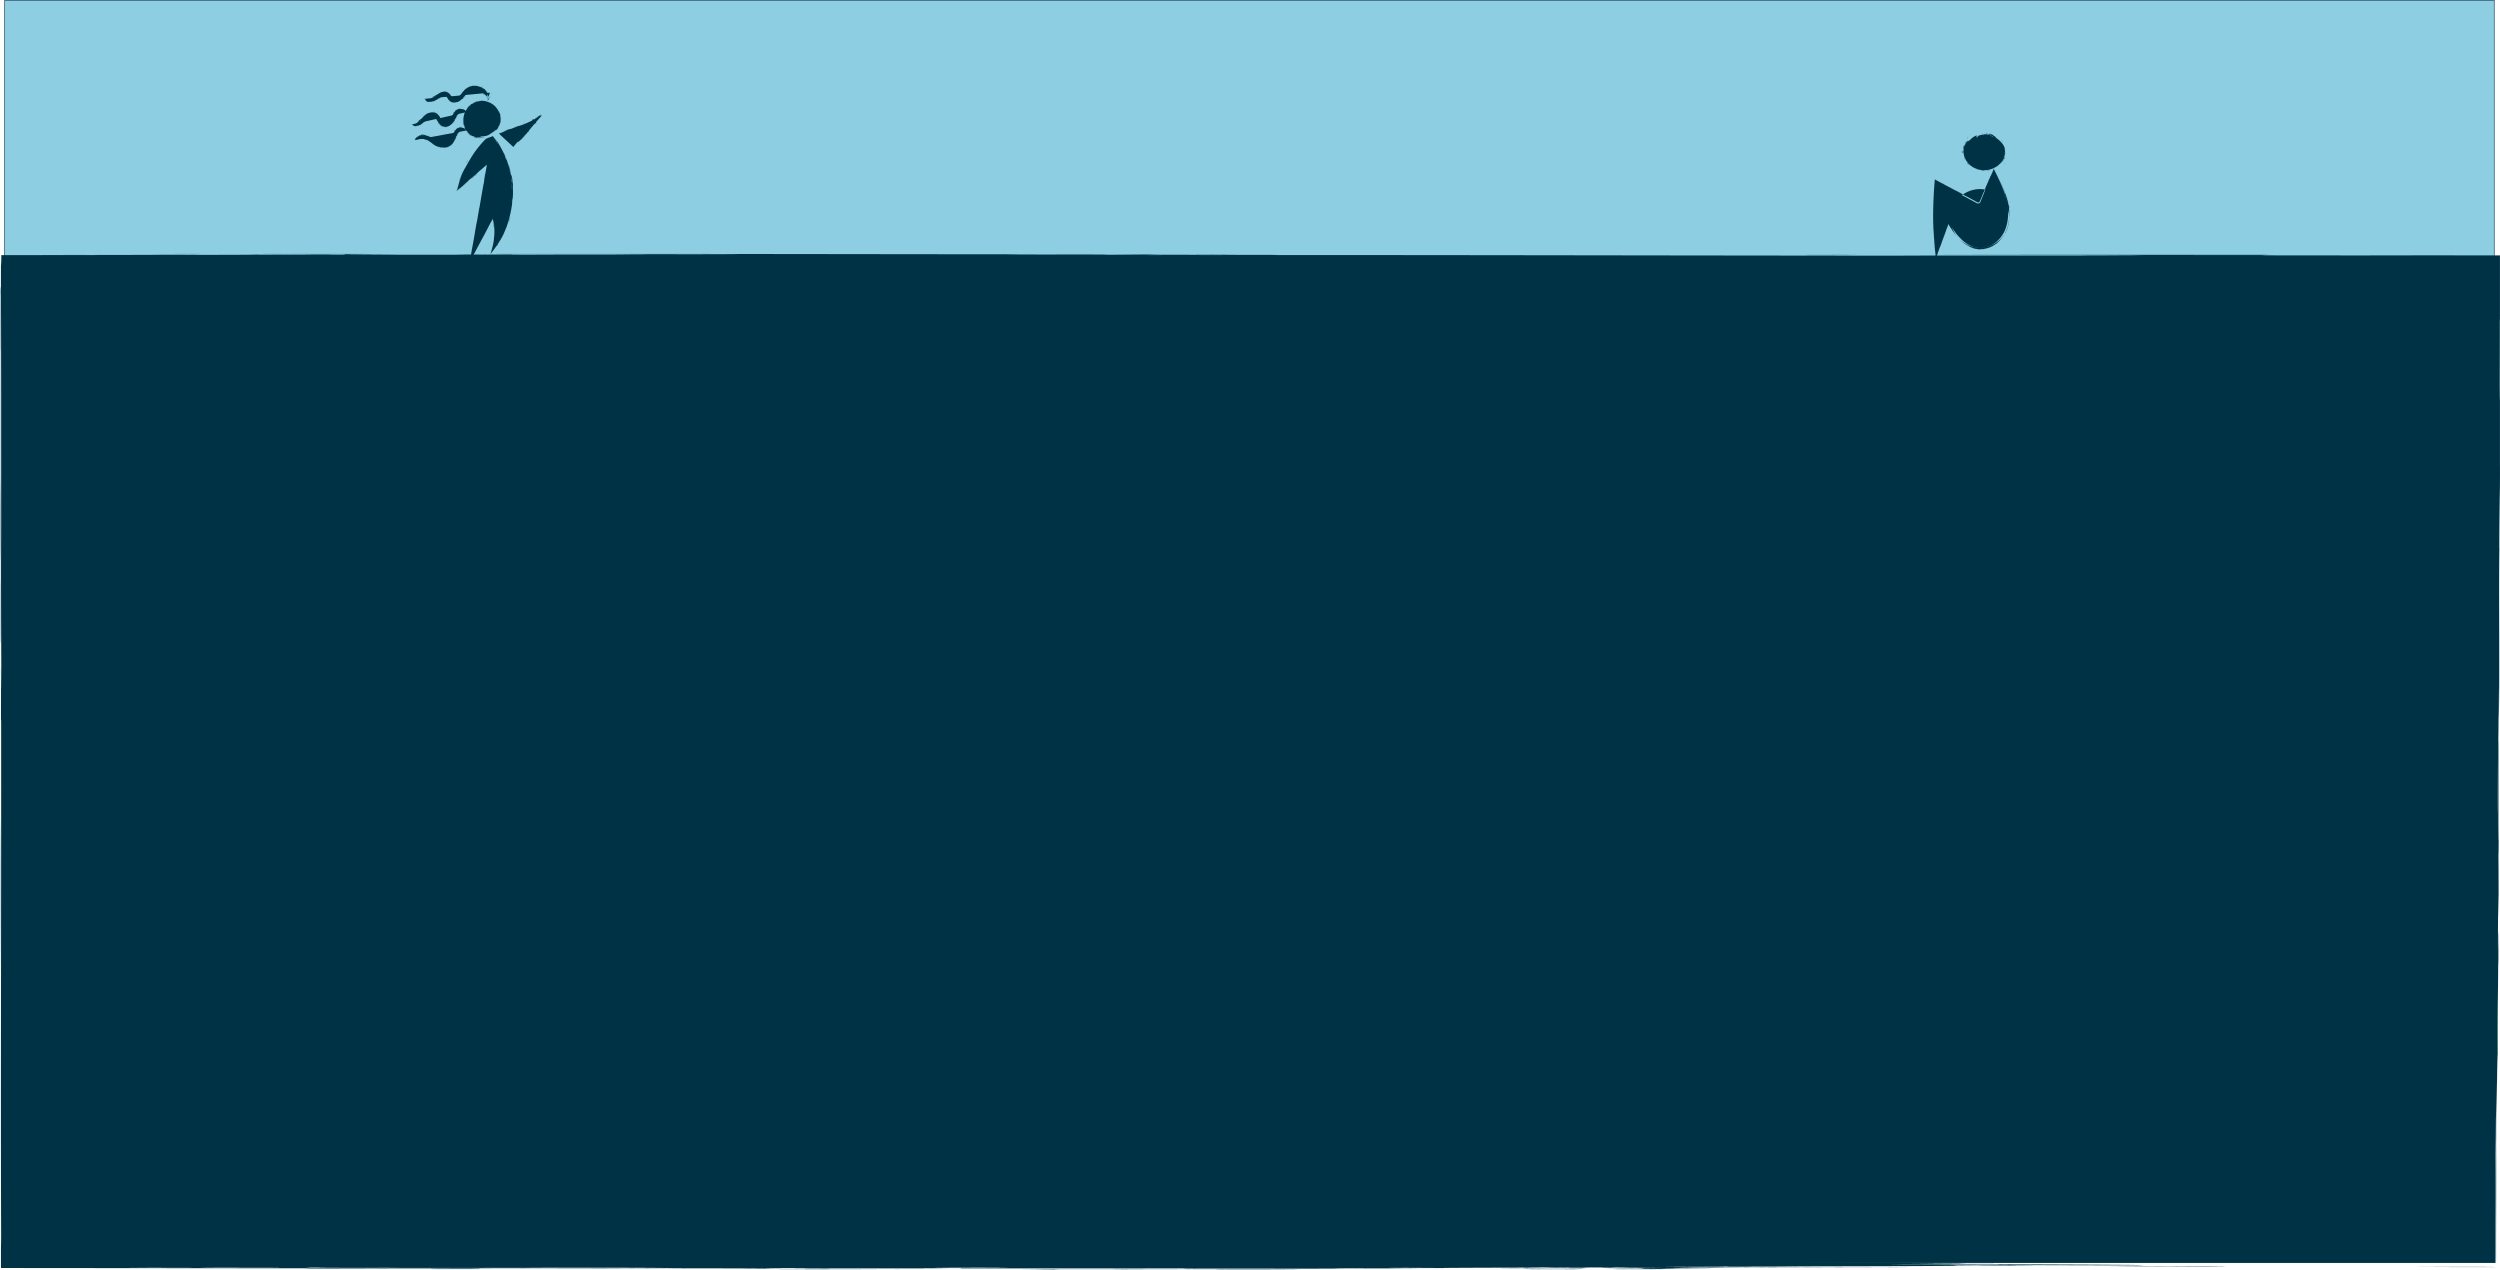 <svg xmlns="http://www.w3.org/2000/svg" viewBox="0 0 2138.37 1086.01"><defs><style>.cls-1{fill:#8dcee2;stroke:#003245;stroke-miterlimit:10;stroke-width:0.5px;}.cls-2{fill:#003245;}</style></defs><g id="Layer_2" data-name="Layer 2"><g id="Layer_2-2" data-name="Layer 2"><rect class="cls-1" x="4.04" y="0.25" width="2129.39" height="261"/><rect class="cls-2" x="5.15" y="222.25" width="2129.39" height="858"/><path class="cls-2" d="M1048,1086c18.82,0,52.09,0,67.52-.11C1058.27,1085.8,953.7,1086,1048,1086Zm257.11-.17c6.15-.18,25.65-.2,47-.19-.12.06-1.92.1-4.85.13l-11.67,0Zm-325.16,0c-36.63.11-64,.1-108.34,0,12.12-.07,18.23-.23,33.35-.27C884.38,1086,969,1085.6,979.92,1085.85Zm399.24-.22c1.55-.18,25.09-.09,26.64-.27-2.08-.23-11.43.12-27.09,0,11.28-.15,24.11-.28,46.85-.28-7.35.11-5.55.18,7.13.17a5.42,5.42,0,0,1-1.3.11c-.83,0-2.06.06-3.6.09l-12.6.1Zm-609.69,0c-22.86.19-83.71.13-108.3,0C690.41,1085.42,733.22,1085.73,769.47,1085.65Zm250.36-.16c-6.71.11-70.73.24-67.9-.07Zm-7.28-.27c-5.47-.42,107.06-.08,162.17-.22C1124,1085.44,1067.7,1085,1012.55,1085.22Zm-602.41.29H369.51c-7-.31,26.41-.13,40.29-.19A3.51,3.51,0,0,1,410.14,1085.51Zm-68-.15-44.42.13-25.43,0c-6.84,0-11.37-.08-11.6-.17ZM.07,699c.31,22.18.21,88.19.22,135C.09,791.39.14,759.25.07,699Zm172-481.79c-9.17.51-72.16-.08-121.69.13.13,0,1.59,0,4.1-.06l10.46,0,33.63,0Zm142.17,0c-20.74.5-75.43.12-101.17.21C221,217,283.76,217.29,314.27,217.18ZM1491.39,1084.1c45-.39,91.92.26,142.17,0C1618.77,1084.48,1544.57,1084.07,1491.39,1084.1ZM.41,407c.17,16.22.21,43.79.2,74.12C.4,468.27.42,436.59.41,407Zm2134,676.79-67.86-.06C2073.32,1083.62,2137.33,1083.49,2134.42,1083.8Zm.59-118.64c.26,30,0,80.16,0,115.09C2134.66,1060.82,2135,998.21,2135,965.16Zm-763.77,112.93c-1.13-.16,7.92-.19,6.11-.35,27.09.32,73.71.37,109.51.58C1453.93,1078.58,1428.12,1078.21,1371.24,1078.09Zm330.93-.55c-9.05.08-46.28.18-67.71,0C1650.65,1077.31,1680,1077.43,1702.17,1077.54Zm-692-.47c-27.31.37-94.42-.13,0,0ZM2132.9,928.65c.18,5.47.1,46.92,0,54.16C2132.66,972.48,2133,952.07,2132.9,928.65ZM576.53,1077c16.89-.26,32.1-.1,60.73-.11C620.06,1077.08,595.2,1077.13,576.53,1077ZM2132.65,712.31c.2,11.21,0,51.64.11,74.31-.27-44.28-.38-62.65-.39-121.2.3,11.32,0,37.38.2,67.37C2132.67,731.51,2132.64,720.31,2132.65,712.31ZM265.06,1077.14c45.45-.39,92.42-.23,162-.32C379.09,1077.18,336.43,1077.07,265.06,1077.14ZM8,277c.43,33.16,0,97.7.14,148.81C7.84,386.19,8.1,346.66,8,277Zm994,799.39c-22.3.21-74.28.06-108.15.12C916.21,1076.28,968.19,1076.44,1002,1076.37ZM893.37,225.76c-13.31.42-43.79.15-80.91.2C817.26,225.82,863.84,225.55,893.37,225.76ZM1668,226.91c-17.89.21-65.27.05-94.64.12C1599.33,226.8,1633.7,226.85,1668,226.91Zm-1014.56.86c19-.08,17.76.11,34,.07C681.79,228,650.15,228.12,653.43,227.77Zm461.39,857.77c-26.87.19-46.29,0-81.11.12a1.38,1.38,0,0,1,.38,0l1,0,3.38,0,8.67,0c1.06-.07-2.83-.08-7-.08C1047.59,1085.34,1092.67,1085.4,1114.82,1085.54Zm349.63-1.34c-7.84-.08,3.74-.25-27.39-.17-.82.25,29.69.25-6.25.27,2.3.12,17.08.07,27.23.08-2.83.08-5.62.16-13.21.18,2.65.12,12,0,13.4-.1,21.5.3-27.2.46-46.36.55-16.86,0-2.56-.3-.72-.35-26,.07-38.59.15-41.11-.25,17.31,0,8.41.06,7.13.17,21.42,0,23.57-.17,47.22-.1-35.61-.49-168.16-.2-189.58.06-2.46.16-32.78-.29-47.42,0,5.58.23,22.22.3,47.94.25,9.32.18-63.71.07-87.85.12.42-.17,22.26-.07,19.81-.27-21.88-.07-20.9.14-26.6.27l-440.44,0c25.39.17-1.17.19-19.8.27-2.79-.15,5-.17,13.2-.18-5.43-.12-15.34-.12-24-.06s-16,.16-16.32.25c-12.4-.17-23.76-.14-47.71-.16-73.82-.08-45.57,0,40.24-.19-23.12-.2-74.38,0-108.48,0,9.28-.34,21.91-.24,40.44-.11-35.8-.82-171.26,0-264.88-.35,32.82.25,92,.13,142.55.13-12.22.3-27.24.07-54,.11,18.18.63,118.93-.19,143.23.48L.81,1084.59v-15.66c0-1.8,0-2.91.06-3.89.05-2,.1-3.41.11-8.77-.53-134.44.17-248.74,0-440.39-.33,4.71.05-22.86-.19-40.29.07-18.49.2,15.09.35,12.86C1.08,530.25.68,522.7,1,453.22c.07,33.87-.09,54.85,0,74.46V263.44c-.2,50.1,0,120.71-.16,41C.86,284.34.75,263.55.79,230.1c0-1.94,0-3.3.06-4.22,0-1.25,0-1.92.05-2.19,0-.53,0,.5.07,1.53,0,2.08.09,4,.17-6.27v-.71l133.24-.16c39.65-.06,76.63-.14,113.24-.35-1.39.18-29.69,0-33.5.18,19,.3,58.62-.18,74.62.07,9.16,0,5.2-.23,6.11-.36,29.54.1,16.44-.1,47.23-.1-5.85.16-24.64.15-26.41.36,71.07,0,155.57.15,237-.08-1.32-.1-12.45-.07-20.49-.08,15.7-.33,66.47.12,101.4-.12-35.79-.34-147.56,0-203.81-.28-63.56-.11,80.65-.13,101.39-.13,167.6.05,337.24.51,529.13.36-38.18.41-134.86.11-196,.24,15,.32,87.25-.1,81.93.32,21,0,18.82-.28,47-.19-2.15.12-11.62.14-13,.27,28.52-.12,36.4-.05,67.71,0-2.3-.12-17.09-.07-27.23-.08,17.57-.17,92.42-.16,67.86.06,208.07-.08,477.85.81,739.34.46-4.61-.2-41.61,0-47.72-.16-13.43-.06,44.93-.07,54.17,0-11.13-.38-84.2-.22-115.62-.22l-101.54,0c95.43-.44,202.37-.26,324.63-.28-4,.08-15.13.33,7.31.26-17.87.21-65.25.05-94.64.12l210.41.19c-3.24-.19-35.95,0-41-.16l114.42.07c0,71.11,0,144.53,0,177.92.22,13.58-.59,72.95-.67,96.15-.12,39.46.44,105.59-.39,122.7.06-6.14.09-15.46.07-27.23-.22,10-.18,39.35-.42,48.25.35-26,.57,98.64.12,94.6.18,23.7.11,31.13.19,53.83-.12-3.54-.21-10.11-.27-19.8-.21,9.69-.52,47.75-.15,61.26-.08,29.23-.59,27.24-.41,75.37-.53,7.88-.74,38.51-.86,76.19-.21-5.43,0-47.19-.19-53.82-.2,32.7-.52,21.42-.6,55.37-.05-.68-.08-5.67-.08-10.55,0-2.43,0-4.83,0-6.65s0-3,.07-3.13c-.15-14.3-.31,25.57-.52,28.1.21,34.25,0,34.44.11,60.77-.77-73.74-1-215.43-1.16-316.18.1-17.31.14-38.67.34-48.06,0-12.82-.2-16.67-.19-33.54-.12,1.63-.15,28.45-.17.38-.07,13.36-.25,51.65-.16,54.47-.19-.81-.3-17.77-.36-40.35s0-50.78,0-74.06c-.18-51.52-.59-100.41-.41-168.57-.15-9.1-.31-18.64-.44-26.22.13,49.68,0,116.75.4,148.25-.41-14.75-.16,26.4-.25,47.94-.45-39.87,0-150.66-.33-202.64-.25,57.15-1-56.21-.56-100.49-.07-.23-.13-4.68-.2-11.84s-.1-17.05-.16-28.14c.11,2.78.18,8.33.18,20,.06-12.36.13-26.86.21-43l-87.63-.08-100.07,0c3.59-.36,44.33-.26,74-.29-190.49-.27-475.4.57-703.62.49l-101.92-.14c-21,0-26.82-.23-41.3-.34l-271.18-.08c-7.66,0-3.58.09.19.08l-338.89-.06,508-.08c-88.84-.53-216.3-.21-339.23-.24l-230.52-.1c-76.39,0-162.66.24-203.28,0L7.86,225c0,141.44,0,267.55.08,411.21.12-14.52.06-67,.06-108.46.15,15,.16,74.25.12,121.69,0,20.72-.09,95.18-.16,54.51-.06-31.38.11-41.11,0-61C7.8,724.66,7.81,797,8,825.76c-.16,20.26-.19,57.45-.18,102.79,0,44.51.07,97,.1,148.93l68.08,0H624.77c10.56,0-6.22-.15,6.45-.18l27.58.25c10.56,0,5.24-.27,26.74-.18l-.37,0-1,0-3.37,0-8.65,0c50.51.25,140.1,0,176.91.38,21.28-.44,126.94,0,189.41-.15,1.42.57-30.37.18-60.59.2,71,.39,86.73.05,183.48.29-31.61-.2-64.81-.38-115.8-.31,45.26-.54,138.36-.09,196.52,0l-75.47-.5c52.88-.15,100.07.82,157.07.65-43.5.25-83.52-.25-135.43,0,110.87.52,230.86.46,334.18,1.12,21,.06,12.52-.24,33.53-.18-17.46.26,22.08.29,34.67.42-3.28.16-32.82-.08-47.53-.07-5.58.35,35.84.05,41.15.25-11.84.24-41,0-54.35-.07.22,0,4.14.13,10.45.2l24.75.21c19.49.13,43.22.2,60.58.08-14.9.67,62.23.59,82.61.68-6.8.2-42.48,0-60.73.11l34.36.25c-6.41.51-50.47.22-66.85.46l122.56.31c-4.6-.18-34.25,0-27.76-.34l79.76.35,31.21.2,9.23.13,2.49.07a4.81,4.81,0,0,1,.88.08c-7.65,0-3.58.09.16.09-53.35.14-103.14-.38-162.81-.12,12.6.29,29.61,0,61.11.07-29.8.33,7.39.08,7.43.35-39.08.14-45.61-.22-67.86-.07-1.59.16,6.75.18,6.9.09-39.72.68-188.2.49-255.56,1,14,.19,41.94-.17,54.54.15-.2-.22,4.83-.21,15-.18s25.39.1,45.6,0C1520.36,1083.89,1482.52,1083.8,1464.45,1084.2ZM2138,417.33c0,19.05-.41,39.57-.16,54.51C2137.82,453,2138.23,430.79,2138,417.33Zm-182.3-192.27c-30.29.07-53.64-.22-67.52.11C1912.23,225.22,1958.74,225.22,1955.69,225.06Zm-737.49.5c-1-.08,18.58-.09,41.3-.06l60.43.12c-23.92-.28-100.94-.3-135.72-.13C1194.32,225.48,1212.5,225.8,1218.2,225.56ZM822.13,1084.85l-.52-.27c-15.51-.06-45.12.12-26.75.19C800.25,1084.51,805.42,1085,822.13,1084.85Zm-190.27-.29c24.22.09,34.78.37,75,.24C680.45,1084.39,666.49,1084.74,631.86,1084.56Zm230-.16c1.81-.26-71.59-.28-61.11-.07C815.38,1084.43,851,1084.52,861.89,1084.4Zm-623.57-.15c-22.15.27-59.45-.17-67.19.28C209.05,1084.6,243.22,1084.53,238.32,1084.25ZM1301.5,1084c5.31,0,8,.07,7.09.17,30.55,0,57.33-.26,81.25,0C1386.37,1083.79,1305.19,1084,1301.5,1084Zm-961.78.14-74.51,0c-.42.22-12.41.28,7.43.35C268.91,1084.11,350.12,1084.32,339.72,1084.13Zm-230,.16c10.91.36,36.67.12,54.66.25.16-.09-2.42-.13-6.58-.16l-16,0C129.53,1084.35,115.7,1084.37,109.68,1084.29ZM2138,275c.13,30.22-.24,60.73.11,67.56C2138.1,324.39,2138.2,260,2138,275Zm-.91,442.17c-.06-20.48.1-58.58-.11-67.56C2137.08,683.65,2136.76,698.09,2137.12,717.14Zm-.53-19.31c.12-21.88,0,27.61.27,19.8-.15-37,.06-67-.12-94.61C2136.76,648.45,2136.35,677.84,2136.59,697.83ZM225.3,1077.59c20.48-.06,58.55.09,67.52-.11C272.34,1077.54,234.32,1077.39,225.3,1077.59ZM2063,224.5c12.07,0,33.76-.1,27.46.16l41.72,0c0,13.36.08,26,.11,34.06,0,8.6.13,12.26.24,6.77-.07-2.92-.11-8.6-.12-16.12,0-6.92,0-15.52,0-25l-34.48,0C2085.52,224.37,2073.39,224.4,2063,224.5Zm69.61,277.93c0-78.46-.46-51.07,0,0ZM1082.1,225.26l26.76,0,9.63-.05c2.39,0,3.82-.06,3.9-.12-9.49.05-21.18,0-30.57,0L1080,225c-3,0-4.84,0-5,.05C1080.28,225.1,1083,225.16,1082.1,225.26ZM2131.4,382.78c0-8.23.1-4.34.18-.34.05-20.71-.13-58.09.06-67.9.05,23.09.24,8.18.1,33.72.05-.09.09-1.3.13-3.36s.05-5,.08-8.44c0-7,0-16.3.06-25.88,0-19.14-.08-39.31-.21-43.76,0,14.15.13,44.29-.07,47.57,0-28.33-.28,4.53-.36-19.65C2131.33,325.07,2131.25,374.11,2131.4,382.78ZM7.93,853c.32,5,.09,63.59.19,67.37C7.73,937.15,8.18,868.68,7.93,853ZM390,217.77c7.81-.34,27.81,0,47.08-.19-.9.1,1.77.15,7.09.17C436.76,217.88,415.18,217.8,390,217.77Zm967.38,867.08c-.55.05-2.22.06-3.76.06s-3,0-3-.06c-17.61.1-41.34.12-67.52.11,2.19-.26,38.36,0,20-.18.6-.22,22.85,0,27.08,0,6,0,12-.08,13.2-.18-.87-.17-31.23.16-13.88-.17-22.1-.1-4.6.28-26.74.18,3.77-.29,31.95-.29,60.42-.28C1354,1084.55,1347.48,1084.75,1357.36,1084.85ZM.1,245a23,23,0,0,1,.23,3.87c.06,2.47.11,6.07.14,10.68.08,9.22.1,22.47.08,38.74-.16,14.71,0-54.24-.36-46.7.19,130.82,0,172.92,0,298.12-.35,4.79-.12-37-.2-53.87.06-.3.11,8.6.1,13.39Zm1869.26,838.32c-52.7-.13-98.46-.33-27.62-.25,19.43,0,33.24.19,61.3.16,1.4.07-2.49.08-6.6.09-1.09.07,2.79.08,6.94.08-22.44.24-56-.13-88.19-.06C1827.19,1083.11,1847.55,1083.47,1869.36,1083.36ZM1589.6,218c19.43-.16-32.93.39-47.26.1C1554.33,218,1563.05,218.06,1589.6,218Zm547.73,580c0,7.92,0,12,.09,13.39,0,18.59-.33,7-.35,21,0,0,0-.71,0-1.83s0-2.69,0-4.54c0-3.71,0-8.56,0-13.21C2137.1,803.54,2137.19,795,2137.33,798ZM1515,1078.83c-20.75.31-33.76-.25-61.34-.15C1471.92,1078.41,1491.73,1078.87,1515,1078.83ZM901.69,1077c8.44,0,6.49-.18-.34-.18l115.28.05c-12,.28-81.26-.14-73.83.38C927.07,1077.25,869.85,1076.85,901.69,1077Z"/><path class="cls-2" d="M439.06,125.71l18.66-22.65a112.94,112.94,0,0,1-30.9,11.28"/><path class="cls-2" d="M444.05,115.13a2,2,0,0,0-.41.58C444.06,115.28,444.68,114.38,444.05,115.13Zm-1.64,2.13c0,.1-.09.27-.24.44C442.08,117.61,442.29,117.42,442.41,117.26Zm2.15-2.63a5.28,5.28,0,0,1,.7-.88c-.05.12,0,.22-.11.35C445.13,113.81,444.73,114.62,444.56,114.63ZM442,117.92c.05.07-.14.23-.08.3s0-.13.18-.22a.82.82,0,0,1-.2.46c0-.09,0-.1-.12,0C441.65,118.36,441.85,118.13,442,117.92Zm4-4.92a3.13,3.13,0,0,1,.71-.88C446.65,112.44,446.24,112.68,446,113Zm-1.59,2.07c0-.09.37-.65.47-.53C444.74,114.81,444.6,114.84,444.44,115.07Zm.14,0c.21.1-.67.89-1,1.38C443.76,115.92,444.31,115.61,444.58,115.09Zm3.89-4.94.27-.33c.16,0-.13.25-.2.38Zm.51-.5c0-.12.43-.73.57-.64Zm4.78-5.78c0,.28-.51.78-.81,1.16A8.07,8.07,0,0,1,453.76,103.87Zm1.91,3.09c0-.27.7-.31,1.13-.65C456.83,106.4,456,106.76,455.67,107Zm-1.35.69c.09-.33.7-.4.92-.57C455.26,107.3,454.59,107.46,454.32,107.65Zm-12.48,11.66c-.15.49-.71.66-.93,1.16C440.85,120.21,441.5,119.75,441.84,119.31Zm14-17.68a2,2,0,0,1-.42.66A1.65,1.65,0,0,1,455.83,101.63Zm-18.14,23c.21-.17.23-.32.47-.52C438.16,124.15,437.79,124.71,437.69,124.58ZM428,114.32a3.86,3.86,0,0,1-1.17.27C427,114.36,427.71,114.39,428,114.32ZM445,120.25c.07,0,0,.12.09.16a6.76,6.76,0,0,0-.95.7C444.22,120.76,444.53,120.67,445,120.25Zm-2,2.84a1.38,1.38,0,0,1,.44-.55C443.41,122.75,443.16,123,443,123.09Zm4.78-5.42c0-.34.67-.72,0,0Zm-19.56-4.46c0,.1-.47.15-.55.12C427.72,113.19,428,113.32,428.19,113.21Zm22.45,1c0,.22-.18.29-.36.53A1.12,1.12,0,0,1,450.64,114.18Zm-20.3-1.6c-.09.13-.51.15-.73.23a3.75,3.75,0,0,1,1.17-.48c-.08.18-.37.11-.65.26C430.15,112.64,430.26,112.6,430.34,112.58Zm22.32-.94a5.44,5.44,0,0,1-1,1.41A6,6,0,0,1,452.66,111.64Zm3.28-9.25c.16-.29.65-.43,1.07-.63l6.69-3.32L458.86,104a2,2,0,0,0-.18.23,1.38,1.38,0,0,1,.14-.27l4.06-6.06L457,101.8C456.76,102,456.4,102.1,455.94,102.39Zm-7.87,15.43a6.13,6.13,0,0,1,.67-.91A5.24,5.24,0,0,1,448.07,117.82Zm-1-11.58c0-.25.38-.24.72-.42A1.07,1.07,0,0,1,447,106.24Zm-7.63,2.27c.14-.15.63-.23.9-.37A2,2,0,0,1,439.4,108.51Zm9.48-4.17c-.16.12-.19,0-.33.11C448.56,104.34,448.84,104.17,448.88,104.34Zm-5.1,11.48c.11-.28.29-.39.5-.69,0,0,0,.09-.06.13s0,0,.08,0S444,115.68,443.78,115.82Zm-1.8,3.24c.08,0,.07.11.25-.17-.09-.08-.29.16-.06-.13-.06,0-.14.11-.21.19a.16.16,0,0,1,0-.16c-.06,0-.08.09-.05.14-.26.07,0-.37.1-.55s.13.07.14.11c.14-.24.2-.36.37-.26-.11.15-.08,0-.12,0-.15.16-.09.24-.27.41a3.44,3.44,0,0,0,1.23-1.55c0-.07.33-.17.31-.38-.12,0-.26.08-.41.3-.13,0,.4-.53.54-.74.06,0-.12.2,0,.24.17-.15.08-.21.07-.3,1-1.22,1.79-2.24,2.94-3.53-.24.15-.07-.08,0-.25.08,0,0,.09,0,.16.17,0,.26-.32.2-.38.15,0,.21-.15.38-.33.52-.57.28-.39-.2.38.23-.12.5-.6.74-.86.07.18-.05.26-.23.36.56,0,1.15-1.37,1.9-2a5.93,5.93,0,0,0-1,1.11c0-.2.16-.24.32-.47-.36-.06-.72,1-1.14,1,1.36-1.54,2.6-2.81,3.77-4.24.08-.13.13,0,.21-.11.69-1.25,1.71-2,2.93-3.54-.16-.06.17-.16.19-.38s0,.18.06.21c.35-.49.24-.68.84-1.13-.2.3-.4.42-.48.61.27-.29.58-.65.89-1l2.5,3c-.46.24-.91.5-1.24.69.51-.16,1.13-.6.42-.13a3.59,3.59,0,0,1-.67.42c-.16,0,0-.1-.15-.12a17.06,17.06,0,0,0-2.19,1.4c0-.09.28-.15.28-.24-.25,0-.52.36-.73.32s0,.12,0,.19c-.31.09-.14.12-.43.26,0-.09.2-.18.17-.28-.67.35-1.52.65-2.26,1.11,0,0,.13,0,.21-.06-.08.22-.66.25-1,.51.41,0,1.42-.67,2-.78s-.75.42-1,.51c-1.63.73-3.38,1.23-5.25,2.07a10.13,10.13,0,0,1,1.89-.91c-.21-.08-.84.4-.87.19-.21.08-.13.21-.42.28,0-.06.08-.11.07-.18a2.49,2.49,0,0,1-.66.29s.18,0,.28-.07c-.14.14-.88.43-.68.23-2,.86-4.87,1.44-7.46,2.45.08.08.42-.15.51-.08s-.44.18-.54.18c.17.15.88-.17,1.2-.28s.64-.25,1-.35a15.63,15.63,0,0,1-3.23,1.2c0-.05.1-.21-.12-.1.16-.16.66-.23.95-.36-.69.15-1.49.45-2.17.57.06.08.37-.12.44-.05-.86.26-2.4.58-2.91.79-.11.15-.83-.08-1.07,0-.42,0-1,.49-1.31.13a.66.66,0,0,0,.29,0c-.13-.08-.43,0-.55-.08.31.11-.94.54-.95.3a2.38,2.38,0,0,1-.53.22.28.28,0,0,1,.17-.17c-.12-.09-.55-.15-.65.07-.3,0-.34-.22-.81,0-.14-.24-.48-.28-.88-.25,0-.12.49-.1.53-.22-.35,0-.27-.2-.63-.16,0-.06.19-.11.21,0,.13-.1-.29-.09-.34-.19-.33.18-.35.09-.61.18a12.09,12.09,0,0,1,3.08-1.28,1.1,1.1,0,0,1,.53,0c.12-.06.14-.14.31-.18,0-.05-.3,0,0-.09-.15,0-.55,0-.57.06,0-.18.63-.38,1.1-.47a5.19,5.19,0,0,1,1.63-.64,2.64,2.64,0,0,0,.21-.29,6.29,6.29,0,0,0-1.43.59c.1-.24-.28,0-.51,0,.34-.32,1.5-.4,2-.69-.6,0,.41-.66.92-.55,0-.06.14-.18.34-.29,0,.06-.05.12-.17.15a8.18,8.18,0,0,0,2.38-.57c0,.18-.4.26-.69.36,1.92-.44,4.57-1.76,6.77-2.56.34-.12.72-.17,1-.3s.3,0,.45,0c1.06-.45,1.63-.62,2.61-1,.07,0,0,0,0,0,.93-.44,2.33-1,3.21-1.37a43.32,43.32,0,0,1-4.79,2.09,13.28,13.28,0,0,0,3.26-1.24c.75-.32,1.5-.62,2.19-.93a12.84,12.84,0,0,1,1.9-.89c1.62-.83,2.93-1.51,4.26-2.22l6-3.24-4.33,5.29c-.5.62-1,1.25-1.55,2A5.29,5.29,0,0,0,458,105a4.61,4.61,0,0,1-.76,1c-.14.17-.66.74-.42.39s.32-.29.4-.49a6.14,6.14,0,0,0-1.19,1.49,19.86,19.86,0,0,0-2.19,2.6c-1.12,1.32-2.27,2.93-3.64,4.42,0,.09.1,0,0,.11a1.46,1.46,0,0,1-.28.14c-.06.1.07.13-.11.27,0,0,0-.09.06-.13-.43.33-.92,1.14-1.32,1.3,0,.31-.84,1-1.2,1.57-.23-.16.13-.3.32-.55-.62.45-.59.69-1.33,1.39a3,3,0,0,0,.89-.83c-.09.53-.88,1.14-1.31,1.57a3.86,3.86,0,0,0,.69-.45c-.29.47-1,.55-1.29,1.06.19-.43.65-.59.88-1.1-.93.72-1.7,1.71-2.65,2.33-.16.15,0,.18-.15.33,0-.22-.26.08-.39.15s.25-.24.34-.36c-.09-.16-.26.27-.37.25s.29-.32.39-.42c-.09-.06-.68.26-.83.62-.15-.33-.64.31-.8.45,0-.12.26-.36.36-.53-.11,0-.22.17-.33.2-.15-.21.25-.48.27-.68a10.71,10.71,0,0,0-.94.88c.1,0,.24-.27.32-.11-.43.3-1,.87-1.14.73,0-.07,0-.06,0,0,.3-.47.83-.71,1.13-1.27-.2,0-.2.24-.43.47.07-.35-.08,0-.19,0,.21-.36.39-.3.48-.53,0-.06-.11,0-.08,0,0-.53,1.06-1.67,1.33-2.36-.17,0-.22.39-.43.39.18.13-.14.15-.32.55C441.73,119.61,442,119.33,442,119.06Zm-8-4.66c-.19.06-.46-.09-.58.07C433.61,114.42,433.89,114.55,434,114.4Zm2.88-4.1c.29-.12.56-.06.65-.26C437.28,110.09,436.82,110.23,436.88,110.3Zm7.09-2.72c0,.07-.75.29-1,.34a2.85,2.85,0,0,0,1.33-.43C444.21,107.53,444,107.45,444,107.58Zm2,6.1.11.08c.13-.11.25-.4.1-.27C446.27,113.61,446.06,113.51,446,113.68Zm1.38-1.44c-.2.17-.38.16-.59.53C447.11,112.68,447.07,112.46,447.37,112.24Zm-1.47,1.9c.09.1.58-.49.43-.47A1.45,1.45,0,0,0,445.9,114.14Zm4.2-5c0-.27.46-.43.33-.63C450.16,108.82,450,109.12,450.1,109.17Zm-7,8.64s-.08,0-.11,0c-.22.23-.28.54-.53.66C442.66,118.56,443.1,117.83,443.14,117.81Zm6.33-7.79.49-.61c-.09-.07,0-.18-.19,0C450,109.46,449.33,110.05,449.47,110Zm1.46-1.9c-.21,0-.28.26-.45.36C450.6,108.59,450.79,108.16,450.93,108.12ZM435.46,114c-.29.16-.66.06-.68.25C435,114.19,435.63,114.05,435.46,114Zm-4.64.76c.2-.08.61-.1.68-.23C431.16,114.67,431,114.55,430.82,114.77Zm.14-.31c.23,0-.28.09-.18.18.37-.16.7-.14,1-.3C431.48,114.41,431.13,114.3,431,114.46Zm21.79-3.28c-.11.18-.42.44-.4.58C452.46,111.57,452.77,111.32,452.75,111.18Zm-16.85-.29c-.12,0-.32.15-.3,0-.33.11-1,.32-.81.44C434.87,111.13,435.56,111.18,435.9,110.89ZM432.44,112c.78-.22.45-.36,0,0Zm12.89-4.81c-.17.07-.39.13-.35.24.16-.12.47-.12.45-.19S445.34,107.26,445.33,107.21Zm-11.85,3.91c.08,0,0,0,0,.09.22,0,.56-.22.69-.16-.23.09-.05.14-.32.14.06.19.76,0,.81-.19-.14,0-.42.18-.48.1.28-.1-.08-.13.15-.23A2.71,2.71,0,0,0,433.48,111.12Zm22.29-3.51c.09.15-.39.54-.37.61C455.13,108.23,455.76,107.82,455.77,107.61Zm-2.3.12c0,.19-.27.13-.42.31a.07.07,0,0,0-.1-.05C453,107.9,453.22,107.84,453.47,107.73Zm-11,10.26s0-.07.05,0a2.53,2.53,0,0,1,.4-.58c.09.1-.23.32-.06.22.08.07-.14.19-.18.22s0,.12,0,.16.15-.3.16-.06c.19-.14-.08-.13.11-.27.09.12-.1.35-.29.58C442.58,118.06,442.55,117.94,442.44,118Zm15-11.94c-.08-.17.08-.32.39-.47s-.5.27-.35.39c.57-.35,1-.57,1.35-.77l-3-3.69-1,1.2c-.17-.07.2-.33.28-.49,0,0,0,.1-.05.13a10.52,10.52,0,0,0,.75-.88l3.13,3.8C458.45,105.53,457.94,105.82,457.48,106.05Zm-17.86,16.54c.4-.39.78-.69.28-.14a2.61,2.61,0,0,0-.47.44s0,0,0-.08-.05,0-.08,0c.06-.26.43-.41.61-.69C440,122.33,439.72,122.38,439.62,122.59Zm2-10.12c-.17.14.27-.3.46-.22C442,112.36,441.88,112.34,441.62,112.47ZM430,115.06c-.08,0-.12,0-.13.08-.18.07-.1-.14-.25-.12S430,114.92,430,115.06Zm13.71,6.11c0-.26.32-.19.46-.44C444.17,121,443.86,121,443.72,121.17Zm4.77-4.36c-.05.08,0,.11.07,0-.22.26-.49.6-.79.92,0-.19.6-.61.35-.72C448.23,116.94,448.76,116.61,448.49,116.81Z"/><path class="cls-2" d="M417.67,115.6a14.06,14.06,0,0,1-12.91-24.84,14.06,14.06,0,0,1,17.39,21.94"/><path class="cls-2" d="M401.74,115.57a4,4,0,0,0,.93.63C401.93,115.62,400.52,114.6,401.74,115.57Zm3.64,2.12a1.73,1.73,0,0,1,.75.21C406.07,118,405.67,117.81,405.38,117.69Zm-4.45-2.9a6.13,6.13,0,0,1-1.28-1.27,4.93,4.93,0,0,1,.47.32C399.73,113.75,400.87,114.59,400.93,114.79Zm5.6,3.28c.05-.07.4.09.45,0s-.2,0-.41-.14a2.53,2.53,0,0,1,.76.11c-.13,0-.11.06.08.12C407.36,118.33,406.91,118.19,406.53,118.07Zm-7.86-5.95a5.09,5.09,0,0,1-1-1.52C398.06,111,398.26,111.67,398.67,112.12Zm2.87,3c-.13,0-.94-.69-.8-.77C401.13,114.62,401.19,114.82,401.54,115.09Zm0-.18c.07-.22,1.37,1.06,2.19,1.43A9.79,9.79,0,0,1,401.53,114.91Zm-5.24-8.24-.16-.66c.13-.14.16.41.24.63Zm-.15-1.11c-.08-.17-.31-1.3-.14-1.33C396.06,104.9,396.08,105,396.14,105.56Zm2-11.22a19.09,19.09,0,0,1-.83,2A9,9,0,0,1,398.14,94.34Zm7.7-7c0,.3-1.12.41-1.77,1a2.54,2.54,0,0,1,.67-.44Zm2.2-.75c-.27.3-1.16.41-1.54.59C406.55,87,407.57,86.77,408,86.63Zm.42,31.26c.72,0,1.37.46,2.18.39a1.52,1.52,0,0,1-.89,0C409.34,118.13,408.87,118,408.46,117.89Zm-7.34-27.22a5.42,5.42,0,0,1-.75,1A3.64,3.64,0,0,1,401.12,90.67Zm17.21,26.58c-.4.08-.54.22-1,.32C417.4,117.48,418.32,117.09,418.33,117.25Zm5.07-5.58c-.14.42-.75.84-1.07,1.21C422.37,112.53,423.13,112.05,423.4,111.67Zm-15.63,2.83c0-.08.13,0,.14-.13a6.44,6.44,0,0,0,1.24.71C408.71,115.08,408.43,114.81,407.77,114.5Zm4.14.64a1.6,1.6,0,0,1-.84-.07A1.56,1.56,0,0,1,411.91,115.14Zm-7.77-3.36c-.37-.09-.81-.83,0,0Zm18.72-1.15c0,.11-.32.51-.41.56C422.43,111,422.73,110.91,422.86,110.63Zm-21.82-3c.2.14.2.33.35.64A1.43,1.43,0,0,1,401,107.6Zm23.13.56c0,.18-.28.61-.38.89a9.63,9.63,0,0,1,.47-1.5c.08.19-.14.46-.25.83C424.06,108.39,424.11,108.25,424.17,108.16Zm-24.1-4.2a16.73,16.73,0,0,1,.49,1.91,2.92,2.92,0,0,1-.32-.82C400.19,104.74,400.14,104.39,400.07,104ZM405,92.35c-.2.39-.91.76-1.32,1.24a1.64,1.64,0,0,1,.51-.58Zm-.7,19.1a4.8,4.8,0,0,1-1-.85C403.56,110.74,404,111.19,404.29,111.45ZM416.05,91c-.22.17-.52-.1-1-.15A1.35,1.35,0,0,1,416.05,91Zm6.58,5.89c-.21-.12-.37-.64-.6-.88C422.31,96.15,422.45,96.53,422.63,96.87Zm-9.53-5.42c.22,0,.2.08.38.08C413.41,91.61,413.05,91.61,413.1,91.45Zm-10.34,24.6a7.33,7.33,0,0,1-1.1-.76s.13.06.21.1,0-.06-.07-.1A4.11,4.11,0,0,1,402.76,116.05Zm5.29,1.77c-.11-.08.09-.1-.39-.21-.05.11.41.25-.13.09,0,.07.25.12.4.17a.28.28,0,0,1-.23,0c0,.07.18.06.22,0,.28.25-.48.09-.79,0s0-.16.05-.17c-.4-.09-.6-.14-.56-.34.25.1.11.08.07.12.31.15.38,0,.72.2a13.72,13.72,0,0,0-2.75-1.15c-.07,0-.39-.35-.66-.36,0,.15.23.32.61.48,0,.07-.19,0-.47-.19l-.77-.47c.05-.07.32.16.34.05-.27-.21-.32-.11-.43-.11a14.71,14.71,0,0,1-4.92-5.05c.14.4-.09,0-.28-.21,0-.08.11,0,.19.14,0-.22-.34-.56-.42-.53a3.28,3.28,0,0,0-.27-.74c-.46-1.12-.34-.66.36.55-.08-.38-.52-1.09-.7-1.62.2.09.25.28.3.59a5,5,0,0,0-.44-1.74,8.19,8.19,0,0,1-.51-2.38,7.58,7.58,0,0,0,.38,2.23c-.19-.15-.13-.42-.25-.83a1.7,1.7,0,0,0,.17,1.11,2.24,2.24,0,0,1,.27,1.18,16.43,16.43,0,0,1-.88-4.41,20.83,20.83,0,0,1,.25-4.18c0-.23.09-.14.13-.3.17-2.13,1-3.8,2.57-6.37-.18,0,.2-.3.28-.58s-.06.25,0,.26c.52-.74.39-1,1.29-1.7a6.58,6.58,0,0,0-.76.9,19.18,19.18,0,0,1,3-2.89c-.73.37-1.5,1.21-.58.32a8.72,8.72,0,0,1,.94-.75c.21,0,0,.12.19.08a25.27,25.27,0,0,1,3.42-1.89c0,.09-.45.17-.48.26.34,0,.86-.39,1.15-.35.13,0,.05-.12,0-.19.48-.06.25-.11.73-.22-.07.09-.37.16-.37.27a24.31,24.31,0,0,1,3.72-.53s-.19,0-.32,0c.25-.2,1.05,0,1.61,0a15.28,15.28,0,0,0-3.26,0c-.52.05-.2,0,.3-.09a10.79,10.79,0,0,1,1.32-.11,17.22,17.22,0,0,1,2,.07c.68.12,1.36.18,2,.37A22.15,22.15,0,0,1,419.71,88c-.62-.11-2-.79-3-1,.18.22,1.34.34,1.18.53.31.12.33,0,.73.18-.05,0-.2,0-.24,0a3.68,3.68,0,0,1,1,.4c0-.07-.22-.16-.37-.21.29,0,1.35.57,1,.49a13.41,13.41,0,0,1,4.28,3.45,18.2,18.2,0,0,1,3,5.31c.08-.11-.22-.61-.17-.74s.27.66.29.8a1.53,1.53,0,0,0-.14-.79c-.13-.35-.32-.72-.42-.94-.19-.46-.5-.91-.77-1.43a11.23,11.23,0,0,1,2,4.74c-.06-.06-.22-.2-.1.14-.18-.25-.24-1-.43-1.43.14.5.24,1.07.37,1.62s.16,1.12.18,1.61c.1-.06-.08-.55,0-.64a21.41,21.41,0,0,1,0,4.41c.1.23-.47,1.07-.58,1.4-.15.58-.22,1.62-.67,1.75a1.05,1.05,0,0,0,.15-.39c-.14.12-.26.54-.43.62.31-.31-.26,1.5-.48,1.34a6.36,6.36,0,0,1-.27.77.47.47,0,0,1,0-.33c-.16.08-.55.51-.51.76-.27.36-.45.2-.77.84-.29-.06-.64.23-1,.62,0-.13.41-.53.39-.67-.36.31-.39.09-.71.44,0,0,.12-.26.17-.23.06-.2-.33.19-.43.15-.24.41-.31.35-.53.64a39.46,39.46,0,0,0,1.91-3.8c.15-.18.27-.43.4-.51s0-.25.08-.45c-.07,0-.21.32-.09,0a3,3,0,0,0-.33.64c-.18-.11.14-.89.33-1.46a16.26,16.26,0,0,1,.29-2.15,2.42,2.42,0,0,0-.19-.36,5.16,5.16,0,0,1-.1,1,3.93,3.93,0,0,0-.05.86c-.15-.23-.17.3-.29.55-.06-.54.48-1.84.36-2.51-.21.67-.4-.74-.19-1.26-.06,0-.13-.22-.16-.49.05,0,.08.1.08.25a6.36,6.36,0,0,0-.15-2.89c.2,0,.23.51.3.87a9.47,9.47,0,0,0-1.3-3.89,13,13,0,0,0-2.82-3.29c-.33-.25-.62-.59-.93-.79s-.21-.26-.34-.4a15.48,15.48,0,0,0-3-1.41c-.09,0-.05,0,0,0A15.7,15.7,0,0,0,412,90.2a12.25,12.25,0,0,1,6.1,1.33,8.52,8.52,0,0,0-4-1.34,13.57,13.57,0,0,0-2.89-.16,10.79,10.79,0,0,0-1.42.21,5.12,5.12,0,0,1-1.08.19,11.9,11.9,0,0,0-4,2A11.4,11.4,0,0,0,402,95.57a3,3,0,0,0,.32-.44c.15-.2.32-.44.48-.64-.05.2-.51.76-.81,1.27-.17.2-.62,1-.42.54s.31-.41.38-.66a5.38,5.38,0,0,0-1,2c-.46.48-.87,2.39-1,3.93a13.51,13.51,0,0,0,1.17,6.61c.07.11,0-.11.11,0s0,.09.05.35c.08.1.15,0,.24.24,0,0-.08-.07-.12-.12.19.61.95,1.43,1.1,1.9.17,0,.43.33.73.67a7.22,7.22,0,0,0,1,.93c-.16.23-.36-.16-.64-.42a2.72,2.72,0,0,0,.74.74c.25.2.54.4,1,.78a7.84,7.84,0,0,0-1.11-1,13.13,13.13,0,0,1,2.08,1.36c-.2-.22-.45-.43-.7-.68a3.39,3.39,0,0,1,.76.62,1.8,1.8,0,0,0,.84.58c-.57-.09-.9-.57-1.55-.76a18.22,18.22,0,0,0,3.83,2.13c.26.09.19-.08.45,0-.25.07.25.22.41.3-.05.07-.42-.12-.61-.17-.11.15.46.15.51.24-.18.11-.53-.14-.7-.19a1.58,1.58,0,0,0,1.23.48c-.25.3.82.42,1.1.45-.1.09-.6,0-.85,0,.11.08.36.11.47.18-.12.26-.73,0-1,.11a8.16,8.16,0,0,0,1.75.31c-.07-.09-.5,0-.4-.19.68.21,1.79.18,1.81.42-.12,0-.05,0,0,0a5.09,5.09,0,0,1-1.17,0,5,5,0,0,0-1.24-.08c.18.16.44,0,.9.08-.45.15.11,0,.11.18-.59,0-.68-.14-1-.08,0,.07.09.09.1,0a4.22,4.22,0,0,1-1.79,0l-1.14-.19c-.36-.07-.69-.14-.95-.17.17.16.64.12.78.34,0-.21.29.08.93.12A11.37,11.37,0,0,0,408.05,117.82Zm19.8-12.93c0,.3-.31.56-.23.81C427.67,105.42,428,105.12,427.85,104.89Zm-3.22-5.1c-.12-.36-.05-.68-.25-.8C424.42,99.28,424.56,99.84,424.63,99.79Zm-5-7.22c0-.08.76.56.95.77a3.07,3.07,0,0,0-1.29-1C419.43,92.39,419.53,92.63,419.66,92.57Zm-20.15,20,.1-.09c-.13-.22-.48-.55-.33-.29C399.43,112.19,399.3,112.4,399.51,112.58ZM398,109.91a2.94,2.94,0,0,0,.5,1.12C398.42,110.55,398.14,110.45,398,109.91Zm2.14,3c.06,0-.11-.26-.28-.46s-.32-.41-.31-.31A2,2,0,0,0,400.1,112.91Zm-3.59-9.07c-.15-.34,0-.93-.18-1C396.31,103.39,396.38,103.93,396.51,103.84Zm9.2,13c.07,0,.1.08.07.12a5.58,5.58,0,0,1,1.17.47C407,117.25,405.76,116.88,405.71,116.84Zm-9-11.42-.16-1.16c-.11,0-.16-.18-.17.13C396.6,104.32,396.67,105.6,396.74,105.42Zm-.25-3.6c-.19.17-.08.58-.16.86C396.5,102.69,396.4,102,396.49,101.82Zm31.54.89c.05.47-.13.93,0,1.05C428.06,103.48,428.12,102.48,428,102.71Zm-1.85,6.43c.1-.29.37-.8.32-1C426.35,108.66,426.14,108.81,426.18,109.14Zm-.13-.37c.18-.28-.13.38,0,.32.16-.53.4-.92.47-1.33C426.39,108.12,426.05,108.45,426.05,108.77Zm-26.22-5.29c0,.26,0,.74.12.84C399.86,104.07,399.94,103.59,399.83,103.48Zm25.28-2.39c0,.15.07.42-.06.35,0,.22,0,.55.07.8s.06.42.15.31C425.14,102.39,425.31,101.57,425.11,101.09Zm-.14,4.5c.18-1-.1-.69,0,0Zm-6.68-14c.2.09.43.23.49.13-.23-.06-.49-.31-.53-.25S418.32,91.56,418.29,91.61ZM424.63,104c0-.1.06,0,.09,0,.06-.25,0-.72.11-.84,0,.29.13.11,0,.43.23,0,.19-.91.07-1,0,.17.05.56-.05.59,0-.35-.14,0-.17-.25A7.24,7.24,0,0,0,424.63,104Zm-23.86-6c.11.11-.22.76-.18.83C400.35,99,400.79,98.2,400.77,98Zm8.53-11.33c.1-.18.44-.06.73-.2,0,.06,0,.08.12.07A2.73,2.73,0,0,1,409.3,86.66Zm-2.95,30.91s-.11,0-.1,0a5.24,5.24,0,0,1-1-.38c.09-.09.57.23.33,0,.05-.09.34.13.4.17s.19,0,.22,0-.48-.11-.16-.16c-.3-.18-.13.1-.43-.08.12-.11.52.06.93.24C406.36,117.41,406.23,117.46,406.35,117.57Zm-3.27-28.71c.1.16-.14.4-.58.7-.24.08.71-.52.51-.6a19.13,19.13,0,0,0-3.5,3.39c-.18,0,.32-.52.47-.75,0,0-.06.13-.1.19A17.49,17.49,0,0,1,403.08,88.86ZM414.28,118c-.81,0-1.51-.1-.43-.09a3.87,3.87,0,0,0,.94,0s0,0-.1.06.05,0,.12,0a4.43,4.43,0,0,1-1.36.09C413.63,117.92,414,118.11,414.28,118ZM425.94,93.7c.25.21-.47-.33-.48-.6C425.62,93.22,425.66,93.37,425.94,93.7Zm-.21,16.58c-.07.1-.09.16-.07.2-.13.25-.19,0-.31.18C425.3,110.63,425.66,110.14,425.73,110.28Zm-16.29,5.13c-.3.09-.4-.22-.75-.29C409,115.07,409.13,115.37,409.44,115.41Zm-6.24-4.56c.08.06.12,0,.06-.07.25.3.65.61,1,1-.21,0-.68-.72-.79-.47C403.31,111.16,403,110.5,403.2,110.85Z"/><path class="cls-2" d="M419.06,79.27,417.72,83c-1.92-7.58-12.86-10.94-18.7-5.74-2,1.78-3.32,4.21-5.29,6s-5.08,2.93-7.29,1.41c-1.37-.93-2-2.64-3.37-3.63-2.94-2.17-7,.15-10,2.27s-7.47,4-9.91,1.23"/><path class="cls-2" d="M411,78.93c.16.07.38.28.55.28C411.14,78.85,410.2,78.57,411,78.93Zm1.92,1.27c.1,0,.22.1.34.24C413.15,80.52,413,80.32,412.9,80.2Zm-2.44-1.61a9.92,9.92,0,0,1-.93-.37,1.25,1.25,0,0,1,.34,0c-.12.06,0,.11.19.16S410.44,78.51,410.46,78.59Zm3,2c.07,0,.18.13.26.08s-.11,0-.17-.17a.65.65,0,0,1,.4.21c-.09,0-.1,0,0,.11C413.75,80.93,413.57,80.76,413.41,80.61Zm-4.74-2.78a3.71,3.71,0,0,1-1-.2C408,77.5,408.33,77.79,408.67,77.83Zm2.2.76c-.09,0-.64-.18-.55-.31C410.58,78.37,410.64,78.5,410.87,78.59Zm0-.15c0-.1.27,0,.54.16a6.3,6.3,0,0,0,.83.53C411.7,79.08,411.41,78.55,410.87,78.44Zm-5.48-1-.37,0c-.08-.15.23-.09.36-.13Zm-.63,0c-.1,0-.68.26-.72.1A3.43,3.43,0,0,1,404.76,77.4Zm-5.43,3.22c0-.29.52-.77.83-1.09C400,79.89,399.71,80.1,399.33,80.62Zm-5.83,5.95c0-.28.95-.53,1.46-1.1C395,85.57,394,86.31,393.5,86.57Zm-2,.92c.23-.33,1.07-.46,1.39-.7C392.91,87,392,87.3,391.53,87.49Zm23.11-6.56a.85.85,0,0,1,.39.52,1.32,1.32,0,0,0,.31.61C415.08,82,415,81.31,414.64,80.93Zm-17.56,2.24a2.93,2.93,0,0,1,.5-.78A2.23,2.23,0,0,1,397.08,83.17Zm23.65-3.3c-.15.27-.12.42-.3.73C420.41,80.51,420.6,79.79,420.73,79.87Zm-56.61,5.75a1.67,1.67,0,0,1-.61-.35c-.18-.18-.35-.38-.51-.53a1.07,1.07,0,0,1,.52.39A4.8,4.8,0,0,0,364.12,85.62Zm52-7.63c.05-.06.14,0,.19-.06a2.94,2.94,0,0,0,.32.6c.12.23.25.46.34.68C416.62,79,416.6,78.56,416.12,78Zm2.52,3.5a1.61,1.61,0,0,1-.17-.35,2.07,2.07,0,0,1-.2-.47A1.11,1.11,0,0,1,418.64,81.49ZM412.7,74.8c-.4,0-1.08-.6,0,0Zm-47.76,10c-.08.06-.43-.12-.45-.22S364.71,84.8,364.94,84.83ZM407.3,73.21c.23-.1.42,0,.8.05A1.81,1.81,0,0,1,407.3,73.21ZM367,85c-.1.11-.52.07-.74.07a11.85,11.85,0,0,1,1.19-.28c-.09.17-.37.09-.66.18C366.81,85,366.92,85,367,85Zm36.21-11.46a5.35,5.35,0,0,1,2.12-.45C404.7,73.32,404.13,73.23,403.21,73.51Zm-10,8.28c.08-.39.69-.77,1-1.25C394.07,81,393.7,81.23,393.23,81.79Zm19.53-7.35c-.31,0-.89-.42-1.34-.53A4.7,4.7,0,0,1,412.76,74.44ZM386.25,82c.26,0,.35.34.59.58C386.77,82.6,386.37,82.33,386.25,82Zm-10.17-3.1a4.31,4.31,0,0,1,1.21-.54A5.44,5.44,0,0,1,376.08,78.89Zm12.05,3.62c-.07,0,0-.09-.08-.1S388.22,82.35,388.13,82.51Zm23.49-3.45c-.27,0-.36-.24-.67-.34,0,0,.08,0,.13,0s0,0,0-.07S411.48,78.88,411.62,79.06Zm2.84,1.69c0-.09.11,0-.09-.27-.1.07.07.31-.13,0,0,0,.06.15.11.23a.16.16,0,0,1-.14,0c0,.05.06.09.11.07,0,.26-.31-.08-.47-.17s.09-.11.12-.11c-.19-.15-.3-.21-.17-.37.12.12,0,.08,0,.11.13.16.22.11.35.29a1.88,1.88,0,0,0-.56-.78,2,2,0,0,0-.75-.44c-.07,0-.15-.32-.35-.29,0,.13.07.26.27.39,0,.13-.47-.37-.7-.45,0-.07.2.09.24,0-.16-.14-.21,0-.29,0a11.54,11.54,0,0,0-3.87-1.64c.22.15,0,.09-.21.1,0-.08.06-.09.14-.07-.08-.14-.38,0-.4,0-.1-.1-.21-.1-.44-.14-.69-.14-.44,0,.4,0a2.94,2.94,0,0,0-1-.14c.1-.16.22-.13.39,0-.15-.24-.57-.22-1.06-.22a12.81,12.81,0,0,1-1.49.12,6.7,6.7,0,0,0,1.38,0c-.12.13-.26,0-.52.08.18.26,1.14-.1,1.37.23a8.28,8.28,0,0,0-4.89.83c-.11.08-.12,0-.21,0-.25.18-.44.42-.67.59a8.22,8.22,0,0,0-.74.57A10.39,10.39,0,0,0,398.4,81c.16.06-.18.18-.21.42s0-.2-.05-.23c-.38.56-.27.76-.94,1.3a6.69,6.69,0,0,0,.54-.71c-.6.69-1.49,1.83-2.15,2.53.54-.41,1.06-1.17.43-.34a4.33,4.33,0,0,1-.66.75c-.18,0,0-.11-.19-.06a17.05,17.05,0,0,1-2.79,2.18c0-.09.4-.21.41-.3-.31,0-.75.45-1,.42-.12.06,0,.13,0,.19-.45.11-.22.14-.68.28.06-.1.35-.18.34-.29a9.05,9.05,0,0,1-3.82.35s.21.07.35.1c-.3.13-1.15-.26-1.77-.44a3.64,3.64,0,0,0,1.63.55,15.25,15.25,0,0,0,1.89.1c.54,0,.2,0-.31.08a7.8,7.8,0,0,1-1.45,0,6.66,6.66,0,0,1-2.24-.75,6.84,6.84,0,0,1-1.77-1.46c-.9-1-1.42-2-2-2.45.33,0,.79.86,1.35,1.49,0-.28-.68-.82-.47-.88-.14-.18-.23-.08-.37-.32.06,0,.13,0,.18,0a2.44,2.44,0,0,1-.4-.46c0,.05.07.13.12.2-.17-.1-.55-.44-.35-.41a3,3,0,0,0-2.2-.73,7.29,7.29,0,0,0-3.55,1.31c.1.06.38-.23.48-.18s-.39.26-.49.29c.2.1.82-.34,1.11-.47a6.53,6.53,0,0,1,.92-.42c-.78.53-1.78,1-2.89,1.7,0-.06.05-.23-.13-.06.1-.2.58-.41.83-.6-.64.32-1.34.83-2,1.2.1,0,.33-.24.42-.2-.34.24-1.05.7-1.63,1s-1.2.62-1.48.81c-.12.17-1,.13-1.29.19-.49.14-1.28.66-1.61.31a.89.89,0,0,0,.36-.06c-.16-.07-.53,0-.67,0,.4.13-1.28.51-1.26.24a2.19,2.19,0,0,1-.76.11.52.52,0,0,1,.29-.13,1,1,0,0,0-.87-.13c-.41-.11-.33-.32-1-.44,0-.27-.38-.52-.77-.82.1,0,.55.28.66.23-.33-.28-.14-.33-.47-.58,0,0,.23.08.21.12.18,0-.2-.27-.15-.39-.38-.13-.34-.2-.57-.38a7.81,7.81,0,0,0,1.56.47,5,5,0,0,0,1.73,0,1.76,1.76,0,0,1,.53.11c.14,0,.17-.13.35-.15,0-.06-.32,0,0-.09a2.63,2.63,0,0,0-.58,0c0-.18.66-.31,1.14-.42a10.88,10.88,0,0,1,1.61-.82,2.29,2.29,0,0,0,.16-.31,10.82,10.82,0,0,0-1.37.77c.08-.25-.28,0-.51,0,.33-.31,1.47-.52,1.9-.91-.58.14.29-.71.8-.75,0-.06.1-.21.27-.37,0,.06,0,.12-.13.18a3.09,3.09,0,0,0,1-.48l1.29-.91c.07.18-.38.41-.67.63,1-.6,2.18-1.46,3.61-2.21a8.47,8.47,0,0,1,5.07-1.1,3.3,3.3,0,0,1,.82.21c.27.09.52.19.75.29a1.76,1.76,0,0,1,.53.44A5.8,5.8,0,0,1,385,80.74c.37.44.67.87,1,1.33.06.07.06,0,0,0a10.3,10.3,0,0,0,1.08,1.21,2.43,2.43,0,0,0,1.06.54,2.39,2.39,0,0,1-1.58-.9c-.57-.62-1.16-1.61-2-2.5a16.67,16.67,0,0,0,2.42,3,2.81,2.81,0,0,0,1.65.67,10,10,0,0,0,1.81-.3,7.29,7.29,0,0,0,1.63-.9,8.93,8.93,0,0,0,1.3-1.17,34.41,34.41,0,0,0,2.42-3,6.37,6.37,0,0,0-.81,1,4.89,4.89,0,0,1,.84-1.17c.16-.19.78-.87.48-.47s-.36.36-.46.58a15.64,15.64,0,0,0,1.47-1.73,21,21,0,0,1,3.52-2.47,12.24,12.24,0,0,1,7-.92c.13,0-.07-.08.09-.07a1.54,1.54,0,0,1,.34.17c.13,0,.09-.13.35,0,0,0-.11,0-.18,0,.61.25,1.78.36,2.15.76a2,2,0,0,1,1,.26c.43.21.88.49,1.26.63-.12.26-.39-.09-.74-.25a4.23,4.23,0,0,0,.89.55,9.11,9.11,0,0,1,1,.73,3.89,3.89,0,0,0-1.16-.91A4.55,4.55,0,0,1,415,76.78a4,4,0,0,0-.62-.8c.6.35.77,1.12,1.35,1.54-.47-.3-.73-.78-1.33-1.1a10.5,10.5,0,0,1,2.47,3.4c.12.23.2.05.31.29-.21-.12,0,.32,0,.49-.09,0-.14-.38-.24-.53-.17,0,.18.39.13.5-.17-.07-.21-.45-.3-.58a1.73,1.73,0,0,0,.34,1.12c-.38,0,.07.76.06,1-.12,0-.16-.45-.3-.62,0,.11.08.29,0,.4-.23,0-.34-.46-.53-.57a4.43,4.43,0,0,0,.21.61c0,.23.1.46.15.67.07-.07-.11-.35.07-.34,0,.29.09.65.11.92l.21,2.23,1.34-2.15c.14-.23.27-.38.37-.35s0,.06,0,0a2.6,2.6,0,0,1-.15.42l-1.32,2.92-.75-3a4.75,4.75,0,0,0-.35-1.24c-.1.18.09.3.16.62-.25-.24,0,.09-.14.13-.19-.35,0-.48-.18-.67-.08,0-.06.1,0,.08a2.8,2.8,0,0,1-.78-.92,4.76,4.76,0,0,0-.94-1c0,.16.3.28.25.47.18-.13.1.16.42.42C414.89,81.09,414.71,80.77,414.46,80.75ZM371.1,86.5c-.22.11-.54,0-.68.21C370.65,86.62,371,86.68,371.1,86.5Zm2.22-5c.29-.24.61-.26.67-.5C373.72,81.13,373.24,81.44,373.32,81.49Zm9.4-2.49c0,.06-1.19-.4-1.56-.43l2,.69C383.06,79.2,382.86,78.93,382.72,79Zm26.54-1.43,0-.13c-.13-.09-.45,0-.28,0C409.11,77.35,409.1,77.56,409.26,77.57ZM407.49,77a1.68,1.68,0,0,0,.7.23C408,77,407.81,77.17,407.49,77Zm2.21.46c.06-.12-.63-.38-.56-.23S409.58,77.52,409.7,77.49Zm-6-.45c-.18.17-.58,0-.57.3C403.48,77.23,403.8,77.18,403.72,77Zm9.78,2.47a.07.07,0,0,1,0,.11c.18.23.47.31.54.56C414.13,80,413.51,79.54,413.5,79.51Zm-8.84-2.72a4,4,0,0,0-.7.15c0,.1-.09.16.1.15C404,76.89,404.76,76.85,404.66,76.79Zm-2.09.64c.16.13.34-.06.52-.06C403,77.21,402.71,77.47,402.57,77.43Zm-29.83,8.23c-.31.25-.73.28-.73.47C372.21,86,373,85.63,372.74,85.66Zm-5.59,1.54c.29,0,.8-.07.91-.19C367.61,87.13,367.4,87,367.15,87.2Zm.24-.29c.3,0-.37.06-.25.16a7.25,7.25,0,0,0,1.23-.26C368.05,86.9,367.63,86.75,367.39,86.91Zm35.36-13.07c.26-.09.76-.12.85-.24C403.35,73.68,402.84,73.72,402.75,73.84Zm-30.34,8.61c-.11.07-.28.25-.29.1-.3.22-.95.62-.7.68C371.45,83,372.16,82.85,372.41,82.45Zm-3.29,2c.78-.32.42-.41,0,0Zm15.33-4.13c-.19-.18-.47-.41-.53-.32.27.14.5.5.55.45S384.4,80.3,384.45,80.27ZM370,83.35c.08,0,.07,0,0,.08.2-.08.51-.34.65-.31-.2.14,0,.15-.29.22.1.18.75-.25.77-.4-.14,0-.38.29-.46.22.26-.16-.11-.1.1-.26A3.52,3.52,0,0,0,370,83.35Zm27.58-6.68c-.07-.17.57-.6.59-.66C398.51,76,397.66,76.43,397.62,76.67Zm-7.33,10.84c-.09.2-.44.08-.74.2,0,0,0-.07-.12-.07A3.88,3.88,0,0,1,390.29,87.51Zm23.27-7.31s-.06,0,0,0a5.9,5.9,0,0,1-.49-.39c.11-.09.29.21.21,0,.09-.08.16.14.18.18s.1.05.14,0-.25-.15,0-.15c-.11-.19-.13.06-.24-.12.13-.09.3.12.49.32C413.65,80.07,413.53,80.1,413.56,80.2Zm-17.81,4.66c-.12-.14,0-.37.35-.68.19-.09-.5.53-.31.58,1.16-1.34,1.51-1.73,2.46-2.88.17.06-.22.37-.32.56,0,0,0-.11.06-.16C397.52,82.77,396.69,84,395.75,84.86Zm23.73-2.15c-.27.55-.55,1-.23.26a4,4,0,0,0,.31-.65c.05,0,0,0,0,.09s.05,0,.07-.06c0,.28-.29.59-.38,1C419.19,83.13,419.44,83,419.48,82.71Zm-40.9,0c-.15.14.23-.3.39-.18C378.89,82.6,378.8,82.56,378.58,82.69ZM366,87.32a.26.26,0,0,0-.19,0c-.29,0-.09-.17-.3-.21C365.53,87.09,366.1,87.2,366,87.32Zm51-7.67c-.27-.13-.14-.42-.38-.67C416.82,79.08,416.78,79.42,417,79.65Zm-5.54-5.46c.11,0,.11,0,0-.08a10.32,10.32,0,0,1,1.37.65c-.2.06-.93-.54-.95-.26C411.7,74.41,411.06,74,411.42,74.19Z"/><path class="cls-2" d="M398.72,96c-.42-3-5-3.47-7.31-1.52s-3.2,5.08-4.72,7.7-4.55,5-7.36,3.9c-3.22-1.3-3.54-6-6.46-7.91-3.38-2.16-7.66.76-10.45,3.63s-6.56,6.15-10.28,4.68"/><path class="cls-2" d="M392.23,97.83a1.08,1.08,0,0,0,.26-.43C392.19,97.69,391.82,98.45,392.23,97.83Zm1.08-1.28c0-.09,0-.15.12-.19C393.49,96.47,393.35,96.49,393.31,96.55Zm-1.44,1.69a3.73,3.73,0,0,1-.45.81c0-.11,0-.2,0-.32C391.52,99,391.72,98.24,391.87,98.24Zm1.66-1.95c0-.09.1-.08.07-.17s0,.07-.13.06a.31.31,0,0,1,.18-.23c0,.07,0,.1.07.07C393.78,96.18,393.64,96.23,393.53,96.29Zm-2.64,3.55a3.21,3.21,0,0,1-.45,1C390.44,100.49,390.76,100.17,390.89,99.84Zm1-2c0,.07-.21.56-.33.46C391.67,98.09,391.79,98.06,391.9,97.87Zm-.15,0c-.2-.1.46-.75.69-1.07C392.35,97.2,391.91,97.39,391.75,97.85Zm-2.63,5.38c-.08.14-.15.28-.24.43s.12-.32.16-.47Zm-.5.69c0,.15-.48.93-.62.84A9.83,9.83,0,0,0,388.62,103.92Zm-8.27,5c.39-.11,1.46-.1,2.15-.31A4.84,4.84,0,0,1,380.35,108.88Zm-6.69-5.57c.26,0,.31.68.7,1.14C374.26,104.48,373.84,103.6,373.66,103.31Zm-.68-1.2c.31,0,.39.59.55.79C373.33,102.92,373.16,102.31,373,102.11Zm20.92-6.75c.27-.27.64,0,1-.14C394.77,95.41,394.26,95.26,393.9,95.36ZM376.23,106.8a10.25,10.25,0,0,1,.92.64A2.11,2.11,0,0,1,376.23,106.8ZM397,96.25c0-.1,0-.15,0-.26S397.1,96.25,397,96.25ZM353.24,107c-.35.09-.84-.19-1.2-.3C352.31,106.59,352.87,107,353.24,107ZM391.78,93c0-.06.05-.13,0-.2.38,0,.93-.19,1.37-.2C392.8,92.8,392.45,92.7,391.78,93Zm4-.94a3,3,0,0,1-.86,0A1.14,1.14,0,0,1,395.75,92Zm-7.41,3.6c0,.36-.63.88,0,0ZM353.71,106c-.06.11-.41,0-.46-.06C353.36,105.83,353.5,106.06,353.71,106Zm32.45-6.27c-.05-.21.09-.31.22-.58A1.09,1.09,0,0,1,386.16,99.73Zm-30.6,5.92c-.07.14-.44.14-.63.21a4.26,4.26,0,0,1,1-.47c0,.17-.31.11-.54.27C355.4,105.71,355.49,105.66,355.56,105.65Zm29.21-3.38a7.42,7.42,0,0,1,.63-1.29A3,3,0,0,1,384.77,102.27Zm-6.58,1c.35.1.5.66.83.86C378.7,104.05,378.58,103.72,378.19,103.27Zm9.8-7.76a11,11,0,0,1-.58,1.1A4.72,4.72,0,0,1,388,95.51Zm-17.24.18c.2-.21.62,0,1.14.07A2.79,2.79,0,0,1,370.75,95.69ZM362,98.94c.09-.21.54-.52.79-.75A2.85,2.85,0,0,1,362,98.94Zm12.42-3c-.27-.14-.21-.2-.45-.32C374.14,95.56,374.61,95.79,374.46,95.92Zm17.89,1.37c-.05.22-.19.29-.32.54,0,0,0-.08,0-.12s-.05,0-.07,0S392.2,97.38,392.35,97.29Zm1.39-1.84c-.07,0,0-.12-.21,0,0,.11.23,0,0,.14,0,0,.11,0,.18,0s0,.09-.05.11.07,0,.07-.07c.17.11-.1.26-.17.35s-.08-.13-.08-.16-.17.16-.27,0c.08-.06,0,0,.07.06s.1-.13.24-.16a.43.43,0,0,0-.28,0,1.66,1.66,0,0,0-.32.17,2.19,2.19,0,0,0-.21.23,1,1,0,0,0-.13.24c0,.07-.28.07-.25.26s.22,0,.35-.16-.32.34-.42.5c-.06-.05.09-.15,0-.2s0,.17,0,.24a17.58,17.58,0,0,0-2,3.35c.19-.19.09,0,0,.24-.08,0,0-.08,0-.16-.16,0-.17.36-.1.41-.13.08-.16.19-.28.41-.38.7-.18.44.09-.42a6.84,6.84,0,0,0-.52,1c-.1-.16,0-.26.15-.41-.55.17-.78,1.63-1.62,2.56a2.66,2.66,0,0,0,.5-.63c.15-.26.29-.54.42-.79.07.19-.12.29-.25.56.39,0,.55-1.22,1-1.3-.25.47-.51.93-.79,1.39a14.8,14.8,0,0,1-1,1.37,14.29,14.29,0,0,1-2.41,2.31c-.14.14-.15,0-.26.09a5.33,5.33,0,0,1-2.4,1.27,7.14,7.14,0,0,1-3.65,0c0,.18-.33-.13-.63-.11-.24-.15.26,0,.26-.1-.82-.3-1.07-.18-1.8-1,.43.27.64.53.93.61a9.06,9.06,0,0,1-1.54-1.22,15,15,0,0,1-1.08-1.3c.27.57.93,1.24.24.47a3.22,3.22,0,0,1-.57-.74c0-.17.1,0,.1-.16a19.7,19.7,0,0,0-1.5-2.16c.09,0,.15.25.24.24,0-.23-.35-.46-.32-.65s-.12,0-.18,0c-.09-.25-.12-.1-.26-.34.1,0,.18.15.28.12a4.71,4.71,0,0,0-1.11-1.48s0,.07.06.12c-.19.05-.26-.35-.49-.35a1.22,1.22,0,0,0,.36.41,1.76,1.76,0,0,1,.43.64c.23.4-.41-.45-.49-.52a3,3,0,0,0-1-.82,2.25,2.25,0,0,0-1.54-.05c.22-.27.86-.18,1.19-.2-.08-.16-.51,0-.48-.18-.14,0-.12.15-.3.12,0-.06.07-.08.07-.14a1.58,1.58,0,0,1-.46.08c0,.06.12,0,.19,0a.56.56,0,0,1-.33.12c-.12,0-.22,0-.15,0a12.59,12.59,0,0,0-2.69,1.14,11,11,0,0,0-2.8,2.3c.11,0,.27-.29.38-.26s-.27.32-.36.37c.23,0,.64-.48.86-.68a8.68,8.68,0,0,1,.69-.64,23.05,23.05,0,0,1-2.2,2.3c0-.06,0-.23-.15,0,.07-.21.49-.51.68-.76-.53.46-1.13,1.09-1.7,1.5.09.05.28-.27.38-.24-.66.64-2,1.6-2.48,2-.07.18-.86.22-1.12.32s-1,.8-1.36.49a.62.62,0,0,0,.31-.1c-.15,0-.46.11-.6,0,.17,0-.06.21-.36.34s-.67.21-.68.09a2.48,2.48,0,0,1-.62.24.39.39,0,0,1,.21-.18c-.14-.08-.6-.14-.75,0-.37,0-.35-.23-.93-.16-.09-.27-.43-.37-.84-.51.08-.1.53.09.61,0-.35-.12-.21-.29-.56-.37,0-.06.22,0,.22,0,.15,0-.24-.2-.24-.3-.37,0-.34-.07-.61-.11a11.12,11.12,0,0,0,3-.52,1,1,0,0,1,.48,0c.11-.06.12-.14.26-.2,0,0-.27,0,0-.08-.13,0-.5,0-.5.09,0-.17.5-.4.9-.57a6.8,6.8,0,0,1,1.26-1,1.83,1.83,0,0,0,.07-.32c-.34.32-.88.61-1.05.89,0-.24-.25.05-.44.09.21-.35,1.18-.66,1.49-1.09-.49.2.12-.71.58-.78,0-.06,0-.22.18-.38a.2.2,0,0,1-.09.19,5.82,5.82,0,0,0,1.79-1.43c.1.15-.23.4-.43.6a11,11,0,0,0,1.13-1.07c.37-.42.85-1,1.32-1.42A14.11,14.11,0,0,1,365.65,97c.35-.2.79-.3,1.11-.48s.35,0,.53,0a7.07,7.07,0,0,1,3.37-.54c.1,0,0,0,0,0a5.7,5.7,0,0,1,2.27.55,7,7,0,0,1,1.82,1.3,7.1,7.1,0,0,0-2.8-1.55,7.36,7.36,0,0,0-3.46,0c.58,0,1.24-.08,2-.06a6.14,6.14,0,0,1,2.34.49,6.69,6.69,0,0,1,2.3,1.85,6.85,6.85,0,0,1,1.29,1.93c.75,1.27,1.23,2.31,1.81,3.09a3.24,3.24,0,0,0,2,1.45c-.08-.08-.42-.15-.67-.29a.6.6,0,0,1,.32.09c.15,0,.3.11.45.13s.61.1.34.12-.25-.09-.4,0a1.51,1.51,0,0,0,1.24-.05c.4.14,1.49-.51,2.28-1.26a7.77,7.77,0,0,0,1.48-1.79c.41-.7.83-1.56,1.3-2.42,0-.1-.1,0-.05-.09s0-.07.23-.2c0-.11-.1-.11,0-.29,0,0,0,.09,0,.14.33-.41.62-1.33,1-1.59-.1-.3.65-1.22,1-1.83.25.15-.13.33-.29.62.6-.55.53-.81,1.35-1.58a3,3,0,0,0-.94.94c.07-.58.95-1.3,1.51-1.7a3.53,3.53,0,0,0-.82.45c.4-.53,1.1-.54,1.66-1-.39.43-.91.54-1.23,1.08l.82-.56a5.82,5.82,0,0,1,.92-.49,3.8,3.8,0,0,1,1.89-.35c.23,0,.11-.15.35-.16-.17.15.27.12.41.18,0,.08-.36,0-.52,0s.39,0,.46.07c-.12.13-.44,0-.59,0a1.45,1.45,0,0,0,1,.15c-.14.33.62.3.81.39-.07.1-.41,0-.59,0,.08.06.25.07.32.15-.08.23-.48.09-.63.21.32.09.74.11,1.08.24,0-.1-.3-.06-.22-.21.42.19,1,.46.9.67-.06,0,0,0,0,0-.39-.07-.73-.44-1.26-.35.09.16.25,0,.5.1-.26.11.05,0,0,.18-.3,0-.34-.15-.52-.1,0,.07,0,.09.05,0a2.49,2.49,0,0,1-.91.29,2.17,2.17,0,0,0-.94.44c.12,0,.26-.17.39,0-.06-.22.13,0,.4-.19C394.07,95.21,393.79,95.22,393.74,95.45ZM359.5,106.62c-.17.13-.49.08-.57.28C359.12,106.78,359.44,106.81,359.5,106.62Zm1-4.89c.2-.24.46-.29.44-.51C360.75,101.37,360.42,101.69,360.49,101.73Zm6.23-5.13c.06.07-.83.39-1.07.52a5.86,5.86,0,0,0,1.47-.64C367,96.52,366.74,96.46,366.72,96.6Zm24,2.61-.12,0c-.09.12-.14.41,0,.27C390.51,99.32,390.73,99.38,390.75,99.21Zm-1,1.64c.15-.21.33-.25.44-.64C389.93,100.36,390,100.56,389.79,100.85Zm.93-2.07c-.1-.08-.43.54-.29.5A1,1,0,0,0,390.72,98.78Zm-3.31,5.88c-.05.31-.53.5-.43.72C387.33,105.06,387.56,104.7,387.41,104.66Zm5.35-8.85s.06,0,.09,0,.23-.29.42-.26C393.16,95.44,392.76,95.81,392.76,95.81Zm-4.67,7.81c-.16.26-.34.5-.51.75.08.07,0,.21.19,0C387.59,104.33,388.24,103.57,388.09,103.62Zm-1.72,2.23c.22,0,.36-.28.56-.4C386.82,105.33,386.53,105.8,386.37,105.85Zm-25.57-.17c-.21.27-.61.32-.56.51C360.39,106.05,361,105.64,360.8,105.68Zm-4.64,2.12c.22-.1.69-.17.74-.32C356.55,107.67,356.32,107.55,356.16,107.8Zm.14-.32c.26,0-.3.12-.18.2a5.82,5.82,0,0,0,1-.44C356.87,107.37,356.49,107.3,356.3,107.48Zm28.43-4.8c.09-.16.37-.38.32-.51C385,102.34,384.7,102.55,384.73,102.68Zm-24.82,0c-.09.07-.21.25-.25.11-.24.23-.77.67-.53.7C359.12,103.27,359.75,103.05,359.91,102.66Zm-2.61,2.16c.62-.4.29-.45,0,0Zm11-8.63c-.21.06-.47.12-.44.23.21-.12.56-.1.55-.17S368.33,96.24,368.33,96.19Zm-10.42,7.53c.07,0,.06,0,0,.07.18-.09.4-.38.53-.36-.16.15,0,.14-.22.23.12.16.64-.29.63-.45-.12.07-.29.31-.38.25.21-.17-.12-.08,0-.25C358.32,103.36,357.93,103.62,357.91,103.72Zm23.79,1.11c0-.16.44-.19.45-.27C382.34,104.7,381.77,104.69,381.7,104.83Zm-8.81-3.43c-.17,0-.12-.2-.29-.25,0,0,.06-.06,0-.1S372.79,101.2,372.89,101.4ZM393.26,96s0,0,0,0a1.39,1.39,0,0,1-.25.23c-.07-.1.13-.13,0-.13s.08-.08.11-.08a.11.11,0,0,0,0-.11c-.05-.07-.11.15-.12,0-.13,0,.06.14-.06.16s.05-.22.21-.3C393.17,95.88,393.19,96,393.26,96Zm-18.53,9.19c.16-.1.32.07.57.43,0,.2-.41-.57-.49-.39a15.88,15.88,0,0,0,1.32,1.58,6.71,6.71,0,0,0,1.86,1.36c0,.19-.59-.2-.82-.34,0,0,.15,0,.21.08l-.68-.5c-.24-.21-.51-.44-.76-.68A8.83,8.83,0,0,1,374.73,105.19Zm21.71-10c-.24-.21-.54-.4-.1-.19.1.07.17.17.29.25s0,0-.05,0,0,0,0,.06c-.15,0-.23-.23-.45-.27C396.27,95,396.3,95.23,396.44,95.23Zm-30.89,6.57c-.09.18.11-.34.31-.3C365.81,101.62,365.72,101.62,365.55,101.8Zm-10.34,6.33c-.09,0-.14,0-.16.07-.23,0-.11-.15-.28-.14C354.77,108,355.27,108,355.21,108.13Zm38.31-15.39c-.2.19-.41,0-.71.11C393,92.66,393.27,92.8,393.52,92.74Zm-5.84,3.92c0-.09,0-.11-.08,0a11.63,11.63,0,0,1,.71-1.11c0,.19-.56.75-.29.81C387.92,96.46,387.43,96.92,387.68,96.66Z"/><path class="cls-2" d="M398.85,111.62c-.85-2.48-4.46-2.94-6.65-1.49s-3.28,4-4.27,6.46-2.09,5-4.29,6.44c-3,1.92-7,1.07-10.13-.56s-5.94-4-9.3-5.1-7.71-.59-9.51,2.46"/><path class="cls-2" d="M392.75,113.5c.07-.1.22-.24.23-.35C392.71,113.36,392.37,114,392.75,113.5Zm1-1.06c0-.08,0-.13.1-.17C393.92,112.38,393.82,112.41,393.76,112.44Zm-1.34,1.36a3.23,3.23,0,0,1-.4.66c0-.1,0-.18,0-.28C392.11,114.4,392.27,113.79,392.42,113.8Zm1.55-1.57c0-.09.07-.09,0-.18s0,.08-.11.06,0-.18.15-.21,0,.09.06.07C394.18,112.13,394,112.16,394,112.23Zm-2.42,2.85a2,2,0,0,1-.37.8C391.16,115.61,391.45,115.36,391.55,115.08Zm.88-1.6c0,.07-.18.46-.3.36C392.22,113.64,392.34,113.64,392.43,113.48Zm-.13,0c-.2-.11.42-.61.62-.87C392.84,112.94,392.44,113.06,392.3,113.44Zm-2.06,4.46-.14.36c-.17,0,0-.26.06-.39Zm-.32.58c0,.11-.19.78-.35.72C389.75,118.84,389.78,118.77,389.92,118.48ZM385.29,125a13.48,13.48,0,0,1,1.23-1.16A5.36,5.36,0,0,1,385.29,125Zm-7.51,1.54c.13-.23.8.15,1.39.07A5.12,5.12,0,0,1,377.78,126.5Zm-1.56-.29c.28-.18.82.13,1.12.14C377.21,126.53,376.56,126.25,376.22,126.21Zm18-14.88c.24-.26.56,0,.85-.11C395,111.42,394.59,111.23,394.27,111.33Zm-12.4,14.93a3.42,3.42,0,0,1,.85-.33C382.61,126.09,382.23,126.17,381.87,126.26Zm15.3-14.06c0-.11-.07-.13-.09-.26S397.32,112.16,397.17,112.2Zm-41.66,6.93c-.09.27-.43.56-.59.83C354.85,119.71,355.3,119.33,355.51,119.13Zm36.84-10.31c0-.07,0-.12,0-.19.35,0,.85-.14,1.26-.12C393.28,108.72,393,108.61,392.35,108.82ZM396,108a2.53,2.53,0,0,1-.78-.06A1,1,0,0,1,396,108Zm-7,3c0,.34-.64.78,0,0Zm-34,7.13c0,.1-.3.41-.38.43C354.59,118.41,354.86,118.36,355,118.14Zm31.92-3.29c-.05-.2.08-.3.19-.56A1.1,1.1,0,0,1,386.91,114.85Zm-30.11,1.9c-.07.12-.47.27-.66.42a2.52,2.52,0,0,1,1.06-.76c-.06.19-.36.18-.62.39C356.62,116.84,356.72,116.78,356.8,116.75Zm29.06.76a4.52,4.52,0,0,1,.42-1.39A4,4,0,0,1,385.86,117.51Zm-5.76,5.17c.23-.23.74-.07,1.09-.23C380.94,122.67,380.62,122.6,380.1,122.68Zm8.59-11.81a8.23,8.23,0,0,1-.6,1A4.46,4.46,0,0,1,388.69,110.87Zm-15.83,9.22c.21-.12.37.14.66.27A.78.78,0,0,1,372.86,120.09Zm-6.12-4.21c.21,0,.62.26.9.37A2.42,2.42,0,0,1,366.74,115.88Zm8.38,4.3c-.15,0-.1-.11-.22-.15C375,120,375.22,120,375.12,120.18ZM392.85,113c-.05.18-.17.23-.3.43,0,0,0-.07,0-.1s0,0-.06,0S392.7,113.07,392.85,113Zm1.28-1.62c-.06,0,0-.13-.18,0,0,.12.2.06,0,.13,0,.06.1,0,.16,0s0,.09-.05.11.06,0,.06-.07c.15.12-.08.27-.15.34s-.06-.14-.06-.16-.15.15-.25,0c.08,0,.06,0,.07.06s.08-.13.21-.14c-.28-.19-.84.31-.89.54,0,.07-.25,0-.23.2s.21,0,.32-.1c.1,0-.29.28-.38.41-.06-.06.08-.12,0-.18s0,.14,0,.21a11.21,11.21,0,0,0-1.79,2.73c.17-.15.09,0,.06.21-.08,0-.06-.07,0-.14-.14,0-.13.3-.05.35-.12.06-.15.15-.24.34-.29.58-.14.36.05-.36-.17.14-.26.59-.39.86-.13-.14,0-.23.09-.35-.51.12-.58,1.41-1.1,2.2a4.41,4.41,0,0,0,.58-1.23c.09.16-.07.25-.15.49.36-.05.33-1.05.72-1.12a42.47,42.47,0,0,1-2.46,4.77c-.07.16-.13,0-.19.15a5.4,5.4,0,0,1-1.32,1.81,12.8,12.8,0,0,1-2.34,1.71c.12.12-.26.11-.4.3s.12-.16.06-.22c-.61.33-.64.56-1.49.63a5.24,5.24,0,0,0,.84-.29,13,13,0,0,1-3,.62c.58.08,1.39-.14.47,0a3.08,3.08,0,0,1-.85.1c-.14-.09.05-.09-.08-.17-1.07.09-1.88-.07-2.7,0,0-.09.32,0,.37,0-.17-.19-.64,0-.78-.2-.1,0-.08.1-.11.16-.3-.13-.18,0-.51-.08.08,0,.28,0,.32-.1-.74-.17-1.56-.54-2.39-.77,0,.06.11.08.19.12-.23.1-.62-.33-1-.37.27.32,1.43.62,2,.94s-.85-.22-1-.32a43.79,43.79,0,0,1-4.6-2.68c.41,0,1.11.63,1.67.87-.05-.21-.76-.39-.6-.54-.17-.11-.23,0-.43-.15,0,0,.13,0,.17,0a2.43,2.43,0,0,1-.55-.33c0,.06.12.11.2.17-.19,0-.78-.39-.53-.37-1.66-1-3.45-2.69-5.53-3.23,0,.11.32.1.33.2s-.35-.08-.41-.14c0,.21.59.34.83.44a8,8,0,0,1,.77.34c-.8-.14-1.59-.59-2.44-.78,0,0,.15-.13,0-.14.15-.08.47.11.69.13a11.19,11.19,0,0,0-1.53-.44c0,.1.27,0,.3.13a6.05,6.05,0,0,0-2.14-.14c-.08.11-.57-.24-.76-.24s-.71.39-.95,0a.31.31,0,0,0,.2,0c-.1-.09-.3,0-.41-.08.23.08-.58.54-.65.33-.11.17-.17.17-.29.29a.23.23,0,0,1,.06-.19c-.12-.07-.46,0-.43.18-.19.1-.37-.13-.58.19a.59.59,0,0,0-.73.14c-.05-.11.26-.3.24-.4-.28.12-.31,0-.55.15,0,0,.07-.17.12-.14,0-.15-.27.08-.37,0a2.84,2.84,0,0,1-.3.49,3.93,3.93,0,0,1,2-2.45,1.18,1.18,0,0,1,.51,0c.1-.07.11-.16.27-.21,0,0-.3,0,0-.08a1.32,1.32,0,0,0-.55.14c-.07-.19.57-.49,1-.6a3.48,3.48,0,0,1,1.68-.54,3,3,0,0,0,.25-.25,3.85,3.85,0,0,0-1.52.45c.11-.24-.29,0-.52,0,.35-.35,1.57-.38,2.1-.54-.63-.08.58-.59,1.07-.32,0-.06.2-.13.44-.16,0,0-.09.08-.22.08.59.21,1.6.26,2.52.48-.08.17-.49,0-.8,0a21.76,21.76,0,0,1,6.61,2.55c.29.18.53.43.79.57s.15.23.24.35c.9.52,1.31.84,2.08,1.33.06,0,.05,0,0,0,.8.42,1.85,1.09,2.58,1.38a18.73,18.73,0,0,1-3.92-2.12,9.12,9.12,0,0,0,2.55,1.64,17,17,0,0,0,1.77.87c.61.24,1.33.33,1.63.52a9.86,9.86,0,0,0,2.92.23,4.92,4.92,0,0,0,2.4-.76c-.11,0-.44.21-.72.32a3.09,3.09,0,0,1,.76-.44c.14,0,.59-.35.37-.15s-.27.12-.37.25a2.18,2.18,0,0,0,1.05-.84c.43-.11,1.06-1.16,1.55-2.08.71-1.22,1.16-2.85,2-4.53,0-.1-.09,0-.06-.09a1.14,1.14,0,0,1,.23-.2c0-.1-.11-.1,0-.27,0,0,0,.08,0,.14.31-.4.58-1.26,1-1.48-.1-.3.65-1.11,1-1.66.23.16-.12.3-.3.56.6-.46.54-.71,1.35-1.35a2.34,2.34,0,0,0-.94.79c.08-.55,1-1.14,1.5-1.47a3.19,3.19,0,0,0-.79.35c.4-.47,1.08-.4,1.58-.79-.37.35-.83.41-1.17.89a12,12,0,0,1,1.64-.84,3.65,3.65,0,0,1,1.73-.23c.21,0,.11-.14.33-.14-.17.15.24.12.36.19s-.33,0-.47,0,.35,0,.42.08c-.11.12-.4,0-.54,0a1.23,1.23,0,0,0,.94.18c-.13.33.56.31.73.4-.08.09-.38,0-.54,0,.07.07.22.07.29.14-.08.25-.44.09-.57.21a9.74,9.74,0,0,1,1,.25c0-.11-.27,0-.19-.21.37.18.89.44.79.65-.05,0,0,0,0,0-.35-.07-.65-.41-1.12-.33.08.15.22,0,.44.09-.24.13.05,0,0,.19-.28,0-.31-.16-.47-.11s0,.09,0,0a1.77,1.77,0,0,1-.81.28,1.75,1.75,0,0,0-.82.39c.11.06.22-.17.34,0-.05-.21.12,0,.36-.17C394.42,111.18,394.18,111.19,394.13,111.41ZM360,118.6c-.14,0-.33-.17-.42,0C359.73,118.54,359.92,118.73,360,118.6Zm3.57-2.86c.32,0,.52.25.7.13C364.05,115.76,363.57,115.65,363.58,115.74Zm6.7,2.87c0,.09-.63-.38-.81-.52a2.59,2.59,0,0,0,1.06.72C370.45,118.77,370.39,118.54,370.28,118.61Zm21.1-4.08-.12-.06c-.08.1-.12.35,0,.23C391.15,114.6,391.37,114.68,391.38,114.53Zm-.81,1.35c.12-.17.28-.2.37-.53C390.66,115.47,390.77,115.64,390.57,115.88Zm.77-1.73c-.11-.08-.4.43-.27.41S391.35,114.25,391.34,114.15Zm-2.34,5c0,.26-.32.51-.16.68C389,119.53,389.15,119.21,389,119.19Zm4.25-7.51s.06,0,.08,0,.21-.27.39-.21C393.62,111.36,393.27,111.68,393.25,111.68Zm-3.91,6.58-.27.67c.1,0,.07.17.19,0C389.07,118.89,389.47,118.2,389.34,118.26Zm-.89,2.12c.22,0,.22-.31.36-.45C388.66,119.85,388.59,120.3,388.45,120.38Zm-27.36-1.8c-.23,0-.46-.12-.51.06C360.72,118.61,361.21,118.66,361.09,118.58Zm-3.36.2c.13-.09.41-.15.45-.25C358,118.65,357.79,118.56,357.73,118.78Zm0-.3c.18,0-.19.11-.08.18.22-.19.48-.18.66-.33C358.14,118.4,357.84,118.3,357.75,118.48Zm28.17-.56c.05-.17.26-.45.2-.56C386.07,117.53,385.86,117.81,385.92,117.92Zm-23.48-2.11c-.12,0-.35,0-.27-.11-.34,0-1.07-.06-.9.12C361.4,115.65,362,115.94,362.44,115.81Zm-3.58.23c.8-.15.48-.32,0,0Zm12.41,3.37c-.14-.08-.3-.21-.36-.11.17,0,.33.28.37.22A.07.07,0,0,1,371.27,119.41ZM360,115.29c.09,0,.05,0,0,.09.22,0,.62-.09.72,0-.24,0-.08.12-.35.06,0,.19.76.14.85,0-.14,0-.46,0-.49,0,.29,0,0-.15.2-.18A2.23,2.23,0,0,0,360,115.29Zm23.88,5.7c-.09-.13.3-.39.27-.45C384.42,120.57,383.91,120.83,383.91,121Zm-8.4,4.72c-.13.14-.28-.09-.5-.07,0,0,0-.08-.05-.11C375.06,125.5,375.26,125.62,375.51,125.71Zm18.2-13.8s0,0,0,0-.12.13-.25.22c-.05-.13.16-.12,0-.14s.09-.06.11-.06a.14.14,0,0,0,0-.11c0-.07-.09.15-.1,0-.12,0,.05.13-.07.14s.06-.21.2-.27C393.62,111.78,393.64,111.88,393.71,111.91ZM380,126.65c0-.18.24-.25.62-.27.18.07-.64.05-.54.22.77-.09,1.29-.17,1.8-.26a9.35,9.35,0,0,0,1.76-.51c.12.14-.41.24-.61.33,0,0,.09-.08.15-.1A11.41,11.41,0,0,1,380,126.65Zm16.58-15.44c-.23-.2-.49-.38-.09-.19a3.48,3.48,0,0,0,.27.24s0,0-.05,0,0,0,0,0c-.15,0-.23-.2-.43-.24C396.37,111,396.41,111.2,396.54,111.21Zm-31.07,9c-.18,0,.34,0,.38.14C365.73,120.36,365.69,120.28,365.47,120.21Zm-8.21-1.06c-.06,0-.07.06-.06.09s-.13-.1-.21,0S357.22,119,357.26,119.15Zm36.68-10.45c-.18.2-.37,0-.64.07C393.45,108.59,393.71,108.77,393.94,108.7Zm-5.58,3.24c0-.08,0-.1-.08,0a8.41,8.41,0,0,1,.72-1c0,.18-.57.67-.3.75C388.59,111.77,388.12,112.18,388.36,111.94Z"/><path class="cls-2" d="M415.71,118.66a85.83,85.83,0,0,0-23.11,41.49l26-23.11L404.7,215.68,421.9,183a55.7,55.7,0,0,1,1.31,26.65,82.05,82.05,0,0,0-1.62-93.23"/><path class="cls-2" d="M399,150.61l-.67.59-.18.15h0a.15.15,0,0,1,0,.08s0,0,.09-.06l1.73-1.56C400.85,149,400.94,148.9,399,150.61Zm-1,.93c-.15.18-.14.12-.12,0C398.09,151.43,398,151.52,398,151.54Zm3.82-3.34c1.46-1.37,2.58-2.35,4.41-3.93-.47.46-.67.74-1.27,1.31C405.69,144.68,402.37,147.9,401.84,148.2Zm-3.91,3.29c-.12.06,0-.07-.13-.05s.05,0-.05.15-.12-.09-.05-.28c0,.06.08,0,.11,0S397.93,151.42,397.93,151.49Zm12.56-10.84.22-.22.43-.4,1-.93,2.42-2.16,4.35-3.8c-1.22,1.16-2.61,2.39-4.09,3.69l-2.27,2Zm-10.15,9.13a20.62,20.62,0,0,1,2.79-2.43C401.93,148.47,401.43,148.79,400.34,149.78Zm.38-.16c.09,0-.13.23-.56.62l-.77.71-.9.79a8,8,0,0,0-.74.67,2.16,2.16,0,0,1,.54-.61l.13-.1.21-.18.42-.38C399.62,150.64,400.18,150.14,400.72,149.62Zm18.55-1.17-.38,2.18c-.22.35.19-1.42.29-2.18Zm-.72,3.64a29.47,29.47,0,0,1-.81,4.37C418.15,154.27,418.23,153.84,418.55,152.09Zm-6.84,38.57c.05-1.22.73-4.76,1.17-7.27C412.58,185.69,412.24,187.42,411.71,190.66Zm-1.18,8.52a1.21,1.21,0,0,1-.23.64c-.07.07-.09,0-.27.45A9.8,9.8,0,0,1,410.53,199.18Zm.45-.89a.71.71,0,0,1-.12.51,1.36,1.36,0,0,0-.21.34,1.35,1.35,0,0,1,.15-.51A1.86,1.86,0,0,0,411,198.29Zm-12.71-49.86c.68-2.31,2.06-4.44,3.11-6.91a17.93,17.93,0,0,1-1.25,2.75C399.52,145.58,398.77,147.1,398.27,148.43ZM410,199.38c-.1.08-.07-.23,0-.57C410.1,198.81,410,199.1,410,199.38Zm7-79.46c-1,1-1.38,1.45-2.52,2.61A17.22,17.22,0,0,1,417,119.92Zm7.88,1.84c-1-1.29-2.41-3.63-3.47-5.21C422.12,117.32,423.86,120.26,424.85,121.76Zm-31.93,33c-.13.15.05-.49-.09-.3.42-1.05.8-2.35,1.35-3.73l.68-1.71c.2-.51.42-1,.63-1.44-.29.87-.56,1.6-.95,2.55C394,151.32,393.56,152.75,392.92,154.76Zm7.38-18.06c-.24.44-1.16,2.29-1.78,3.3A19.47,19.47,0,0,1,400.3,136.7Zm3.22,15.88c1-1.13,3.89-3.37,0,0ZM426.73,123c-.21-.22-1.3-2.23-1.52-2.56a4.83,4.83,0,0,1,.68,1C426.12,121.87,426.39,122.41,426.73,123Zm-10.66,19.25c-.07-.1,0-.34.07-.72-.11.08-.23.18-.39.32.15-.17.32-.35.5-.52A6.7,6.7,0,0,1,416.07,142.21Zm16-8.58c-.26-.56-1.12-2.62-1.67-3.74.56,1.09,1,1.85,1.39,2.72s.74,1.88,1.3,3.4c-.35-.53-.73-1.93-1.38-3.45A7.16,7.16,0,0,0,432,133.63Zm-18.26,21.88c.24-2.47.77-5,1.38-8.72C414.87,149.39,414.42,151.67,413.77,155.51Zm-11.33,64.75c0-.77.38-2.81.8-5.06s.89-4.72,1.22-6.73c-.18,1.44-.45,3-.8,4.9S402.88,217.59,402.44,220.26Zm1.65-67.71c.84-.89,3-2.71,4.37-4C407.62,149.47,405.45,151.3,404.09,152.55Zm18.21,42a6.69,6.69,0,0,1-.28-1.64c0-.37-.09-.77-.14-1.21l-.05-.44-.06-.36a1,1,0,0,1,.1.26c0,.07,0,.16.07.25a1.09,1.09,0,0,1,0,.22l0,.31A18.5,18.5,0,0,1,422.3,194.53Zm14.14-8.76a17,17,0,0,1-.55,2.35c-.32.95-.65,2-.91,2.75C435.32,189.45,436,187.65,436.44,185.77ZM420.81,191c0-.13,0,.1,0,.07C420.78,191.3,420.79,191.4,420.81,191Zm-22.63-39.31a.35.35,0,0,1,.09-.15l1.44-1.29s-.31.33-.51.52c0,.07.14-.07.31-.22a6,6,0,0,1-.45.45l-.7.62C398.29,151.64,398.21,151.68,398.18,151.66Zm-.4-1.88c-.09.19-.1.13-.15.22a1.63,1.63,0,0,0-.13.3l-.27.75s0,0,.11-.09l.15-.3c0-.08.05-.1,0,0s-.08.23-.18.52a.12.12,0,0,0,.05-.05s0,0,.08-.18.21-.58.3-.83a2.34,2.34,0,0,1-.16.69,1.42,1.42,0,0,0,.2-.68c.27-.51.2-.15,0,.45l-.15.5a.32.32,0,0,0,0,.16l0,.18c-.05.15-.17.06-.19,0-.06.31-.05.39-.34.61.08-.24.08-.14.15-.17.11-.27,0-.27.15-.61a4.66,4.66,0,0,0-.63,1.61,3.81,3.81,0,0,0-.12.74v.15l.08-.08.22-.27c.08-.13.1-.09.17-.12a.78.78,0,0,0,.33-.33c.05-.2,0-.18-.28.08.07-.18.56-.54.78-.77,0,.15-.2.23-.26.41a.9.9,0,0,0,.31-.45l17.74-15.74c-1.86,1.54.1-.22,1.53-1.54.17,0-.42.48-1,1a25.9,25.9,0,0,0,3.08-2.86c.74-.56,1.48-1.22,2.86-2.44l-.15.84c-1.15,6.32-.88,5,.06-.68L419.69,133c.54-.43,1.33-1.12,2.26-1.95-.41,2.31-.9,5.16-1.27,7.3a18.29,18.29,0,0,1,.61-3.78c-.58,2.12-1.25,5.9-2,10.49-.23,1.41-.48,2.92-.73,4.4s-.5,2.82-.76,4.07c.43-1.75.93-4.93,1.42-7.65a20.12,20.12,0,0,1-.46,2.91,6.63,6.63,0,0,0,.37-1.41l.2-1.08c.08-.51.17-1,.26-1.58.5-2.93,1-5.83,1.41-7.25-2.18,11.85-4,22.07-6,32.79a10.9,10.9,0,0,1-.28,1.09c-1,7.27-2.45,13.34-4.21,23.65.21-.23-.24,1.22-.29,2.18-.21,1,0-.83-.05-.72-.06.39-.11.74-.16,1.06l0,.23v.61a3.85,3.85,0,0,1-.26,1.13c.05-.48.21-.88.19-1.14-.29,1.28-.6,3.23-.73,4.14.33-1.28.32-1.8.26-1a2,2,0,0,1-.07.71c-.19.62-.18.51-.32,1,0,.06,0,.1,0,.14.39-.82.75-1.55,1.08-2.23a14.6,14.6,0,0,0,.78-1.87c0,.21-.16.36-.2.59s.15-.18.24-.41.16-.42.24-.44,0-.2,0-.29c.18-.24,0-.2.19-.49,0,.12-.06.28,0,.41.75-1.42,1.58-3,2.42-4.58l1.55-2.94,1.84-3.6a3.69,3.69,0,0,0-.38.63l-.5.95.06-.17.16-.34.45-.89c.34-.65.76-1.43,1.2-2.25l1.35-2.53c.44-.78.87-1.53,1.25-2.22-.2.29-.45.69-.74,1.16-.15.25-.31.48-.48.8l-.55,1c-.77,1.44-1.65,3.13-2.57,4.87l-1.57,3c-.49.91-.95,1.75-1.34,2.41-1.66,3.05,2-3.92,2.52-4.92l2.9-5.47c.25-.46.5-1,.75-1.4l.72-1.2,1.45-2.41.72-1.2.18-.3c.06-.08.13-.29.16-.07l.2.74.81,2.94c.25,1,.51,1.92.77,2.88s.51,1.93.72,3l.33,1.56.24,1.47.23,1.43.11.94c.15,1.26.25,2.53.32,3.82a62.3,62.3,0,0,1-.09,7.95c0-1.08.09-3,.07-5.07a48.53,48.53,0,0,0-.36-6c0,.43.12,1.66.18,2.75s.09,2,0,1.89a23.6,23.6,0,0,1,.12,2.66c0-.13-.07-.66-.13-.74a33.53,33.53,0,0,1-.12,3.82,13.57,13.57,0,0,0,.12-1.53c.08,1-.35,5.22-.32,3.82-.16,1.51-.4,3.06-.73,4.79l-3.7-1.53c.67-1.08,1.37-2.19,2.08-3.32l1.09-1.72c.34-.59.65-1.21,1-1.83l2-3.76q.85-2,1.74-4a41.23,41.23,0,0,0,1.57-4.2,45.09,45.09,0,0,0,1.35-4.32c.37-1.48.74-3,1.1-4.44s.5-3,.74-4.51c-.14.23-.35,2.19-.5,2.5-.15.7.36-2.37.47-2.85a16.5,16.5,0,0,0-.57,2.61c-.1.62-.21,1.27-.31,1.87s-.27,1.14-.36,1.55c-.19.79-.4,1.63-.61,2.51a26,26,0,0,1-.73,2.71c1.13-4.93,2.59-10.45,3-17,0,.21.08.81.16-.38,0,.95-.28,3.46-.42,5,.22-1.75.39-3.69.58-5.62s.11-3.85.2-5.56c-.1.18,0,1.92-.12,2.18,0-1.12.11-2.46,0-3.88s-.14-2.92-.21-4.36a19.78,19.78,0,0,0-.19-2.09c-.09-.67-.17-1.32-.25-1.91-.15-1.19-.28-2.19-.4-2.86s-.49-3.87-.7-5.1c-.05-.26-.1-.54-.17-.83s-.18-.59-.27-.9c-.18-.62-.38-1.26-.56-1.86a9.22,9.22,0,0,1-.56-2.8c.06.33.19.81.37,1.42,0-.55-.48-2.06-.57-2.54.31,1.36-2.1-4.86-1.82-4.74-.58-1.14-.74-1.5-1.28-2.6a4.6,4.6,0,0,1,.57.91,12.29,12.29,0,0,0-1.3-3,16.28,16.28,0,0,0-1.7-3.69,12.14,12.14,0,0,0-1.68-3.78c.3.16,1.28,2.21,1.54,2.47a8.8,8.8,0,0,1-.56-1.38,4.93,4.93,0,0,0-.7-1.37,2.89,2.89,0,0,1,.6.93c.22.33.09,0-.11-.42a7.89,7.89,0,0,1-.5-1c-1.12-1.51-1-1.56-1.87-2.74,2.71,3,6.55,9.83,8.76,14.92a25.78,25.78,0,0,1,.76,2.53c.26.66.41.83.73,1.7,0-.1-.47-1.49.07-.05-.22-.7-.86-2.71-1-2.84a9,9,0,0,1,.94,2l.72,1.89c.25.66.4,1.36.58,2l1.35,4.1c.39,1.45.72,3,1.06,4.9.17.47.35,1,.51,1.38-.64-2.68-1.24-6.36-2-8,.42.74-.33-1.42-.61-2.58a43.6,43.6,0,0,1,1.53,5.14c.42,2.13.89,4.34,1.21,5.75-.08-.79-.11-1,0-.82a5.56,5.56,0,0,1,.37,1.45,36.78,36.78,0,0,1,.63,4.87,7.86,7.86,0,0,1,.33,2.21,4.29,4.29,0,0,1-.15-1.1c0,1.54.09,3.63.14,5.94,0,1.16,0,2.37-.07,3.6a32.16,32.16,0,0,1-.17,3.68,5.06,5.06,0,0,1,0-1.52c0-.79,0-1.77,0-2.59,0,2.65-.39,5.6-.64,8.76A98.49,98.49,0,0,1,436,185c-.2.84-.39,1.68-.59,2.52l-.79,2.48-.79,2.48c-.13.41-.25.83-.4,1.24l-.49,1.2c-.65,1.59-1.28,3.17-1.95,4.71s-1.5,3-2.23,4.37c-.23.43-.44.87-.7,1.3l-.78,1.22c-.52.81-1,1.59-1.47,2.33a20,20,0,0,1-1.22,1.7l-5,6.8,2.13-8,.05-.19a58.58,58.58,0,0,0,.88-7.32,54.58,54.58,0,0,0,0-7c-.05-.4-.06-.18-.05,0-.06-.67-.13-1.36-.21-2.09-.05-.36-.1-.73-.14-1.1s-.08-.49-.11-.75c-.07-.48-.14-.77-.2-1.15s-.15-.74-.24-1.1-.19-.74-.29-1.11c0,0,0-.06,0,0l0,.06-.06.12-.13.23-.25.47c-.33.62-.65,1.21-.92,1.73.39-.78.84-1.68,1.33-2.64l.09-.18.06.18.11.39c.08.26.14.53.22.81q.19.83.36,1.71c.05.35.11.71.17,1.07l.22,1.79c.12,1.2.21,2.41.25,3.6a54.8,54.8,0,0,1-.19,7,39.55,39.55,0,0,0,.25-8.32c0-.77-.13-1.56-.21-2.36l-.15-1.19-.08-.57-.06-.39c-.09-.55-.17-1-.25-1.38s-.18-.85-.29-1.27l-.21-.82c-.08-.21-.13-.77-.28-.3l-.78,1.44-2,3.72-2.89,5.57-1.36,2.6c-.57,1.07-1.07,2-1.46,2.66L401.85,224c1.85-10.53,3.5-19.95,5.38-30.67-.1.39-.26,1.29-.45,2.37-.24,1.38-.53,3-.77,4.42,0-.29.1-.81.21-1.49l.35-2.1c.22-1.22.47-2.65.7-3.92.21-1.11,1-5.1.6-2.91-.27,1.69-.45,2.19-.57,3.27.84-4.38,1.53-8.26,1.7-9.82.67-2.64,1.94-10.81,3.13-17.47.77-4.38,1.59-9.06,2.44-13.92q.62-3.51,1.24-7.11c.24-1.29.48-2.59.73-3.89l-.22.18c-.24.24,0,.08-.25.34a2.18,2.18,0,0,1-.43.22c-.25.25-.22.38-.62.67a1.6,1.6,0,0,1,.3-.33c-.49.36-1.27,1.06-2,1.7-1.35,1.19-2.66,2.33-3.48,2.91-.72.94-5.17,4.6-7.67,6.92-.24-.16,1.18-1.17,2.41-2.27-1.52,1.21-2.41,2-3.42,2.9l-2.22,2-3.31,2.88c.84-.67,1.75-1.42,2.82-2.33l1.74-1.5,1.63-1.46c-.2.23-.45.48-.72.75l-.56.53-.68.63c-.95.86-2,1.79-3.08,2.72-.53.45-1.1,1-1.58,1.35l-1.45,1.18-2.59,2.1c1-.75,2.4-1.79,3.91-3-1.54,1.34-2.88,2.32-4.12,3.24l-.23.17-.12.09-.06,0s0,0,0-.08l.23-.79c.14-.51.29-1,.43-1.54.28-1,.53-2,.76-2.93-.31,1.37-.68,2.9-1.11,4.52l-.08.3c0,.08-.11.29,0,.16l.44-.36.91-.75c.62-.53,1.3-1.12,2-1.78l-2.11,1.68-1,.85c-.08.08,0-.07,0-.11l.05-.19.1-.39.2-.76c.52-2,1.06-4,1.59-5.81s1.19-3.79,1.88-5.46c.54-1.42,1.18-2.75,1.78-4,.5-1,.17-.67.67-1.72-.26.94.61-1.05,1-1.63,0,.19-.8,1.61-1.12,2.35,0,.35.82-1.79,1-2a25.93,25.93,0,0,1-1.26,2.7A39,39,0,0,0,399.4,141c-.09.87,1.81-2.88,2.44-3.8-.12.36-1.12,2-1.55,2.92.28-.38.73-1.22,1-1.58.07.43-1.22,2.45-1.47,3.31.9-1.62,2.15-3.88,3.31-5.74-.2.17-.93,1.6-.9,1.21,1.38-2.21,3.71-5.55,3.91-5.42-.23.34-.08.18,0,0a68.91,68.91,0,0,0-4.63,7.45c.43-.53.77-1.39,1.65-2.84-.66,1.47.24-.33.35-.26-1,1.86-1.34,2.05-1.83,3.15,0,.12.25-.27.21-.3-.17.51-.55,1.33-1,2.32s-1,2.18-1.55,3.43c-.26.63-.53,1.26-.8,1.88s-.48,1.26-.71,1.86-.43,1.18-.6,1.72l-.13.4c0,.13-.08.27-.09.29l-.06.3c.09,0,.52-1.73.91-2.22-.21-.06.38-1,1.15-3A35.44,35.44,0,0,0,397.78,149.78Zm36.09-.05a28.45,28.45,0,0,0-.51-2.87A24.87,24.87,0,0,0,433.87,149.73Zm4.27,20.09a30.54,30.54,0,0,0-.3,3.73A35.65,35.65,0,0,0,438.14,169.82Zm-12.27,38.65a21,21,0,0,1,1.18-2c.33-.53.72-1.09,1-1.62s.54-1,.69-1.28c-.18.28-.44.73-.74,1.27s-.72,1.13-1.1,1.76c-.79,1.26-1.59,2.59-2.06,3.44A10.48,10.48,0,0,0,425.87,208.47Zm-17.26-65.61.11.08c.65-.54,1.8-1.67,1-1C409.61,142.2,409.25,142.21,408.61,142.86Zm11.94-10.41c-1.65,1.41-2.35,1.84-5.32,4.57a29.9,29.9,0,0,0,2.44-2C418.47,134.27,419.37,133.44,420.55,132.45Zm-13.41,12a16,16,0,0,0,2.51-2.19A32.53,32.53,0,0,0,407.14,144.47Zm9.88,13.1c-.08,1.21-.65,3.18-.5,3.63C416.91,159.17,417.2,157.33,417,157.57Zm-20.58-4a.75.75,0,0,1,.18-.3,4.48,4.48,0,0,0,.15-.68,1.86,1.86,0,0,1,.24-.68,2.13,2.13,0,0,0-.37.87Zm21.48-1.41-.69,4c.1,0,0,.69.24-.37C417.24,155.91,418.11,151.57,417.92,152.11Zm-2.11,12.37a21.62,21.62,0,0,0,.65-2.91C416.29,161.5,416,163.85,415.81,164.48Zm19.07-7.22a23.59,23.59,0,0,0-.49-3.57c.06.48.21,1.57.32,2.44S434.85,157.66,434.88,157.26Zm-5-23c.41,1,1,3,1.31,3.39A28.18,28.18,0,0,0,429.86,134.21Zm.61.88c.35,1.12-.54-1.39-.5-1,.76,1.84,1.22,3.39,1.82,4.75C431.31,137.61,431,136.06,430.47,135.09Zm-16.86,22.6c.17-1.11.61-3.14.59-3.64C414,155.16,413.6,157.19,413.61,157.69ZM438,163.87c0-.33,0-.8,0-1.14s0-.55.06-.38c-.1-1.86-.32-5.76-.45-4.81a18.88,18.88,0,0,1,.19,2.62C437.89,161.38,438,162.79,438,163.87Zm-2.45-19.23c.88,4.24.8,2.72,0,0Zm-13.12,59.87a11.19,11.19,0,0,0-.18,2.13c.1-1,.37-2.46.29-2.5C422.54,204.42,422.5,204.56,422.46,204.51Zm15-53.48c.05.45,0,.24-.08,0,.12,1.14.48,3.19.45,3.74a12.63,12.63,0,0,1-.29-1.85,7.86,7.86,0,0,0,.14,2.09c.06.53.14,1.06.22,1.5a7.17,7.17,0,0,0,.13.9c0-.79-.33-2.43-.24-2.63.21,1.56.1-.26.32,1.07C437.89,154.2,437.58,151.49,437.44,151ZM409.3,181.7c-.11-.29.56-3.42.55-3.63C410.2,177.2,409.33,180.84,409.3,181.7Zm3.25,14.24a23.38,23.38,0,0,1,1.11-2.32c0,.07.11-.05.26-.3C413.79,193.7,413.2,194.73,412.55,195.94ZM397.34,152c.07,0,0,0,0,.07a1.65,1.65,0,0,1-.09.58c-.22.29.06-.35-.11,0s.05-.24.08-.3,0-.08-.09,0,0,.28-.19.32c-.17.41.21-.19.05.19s-.11-.19,0-.63A.36.36,0,0,0,397.34,152ZM410,200c-.38,1.07-.46,1.17-.37.73s-.09.56.28-.52a5.47,5.47,0,0,1,.13-1c.08-.35.15-.7.26-1.22.18,0,0,.21.05.3s-.06,0,0,0a4.49,4.49,0,0,0-.17.83C410.14,199.4,410.12,199.64,410,200Zm-2.38-69.42c-1.69,2.27-3.12,4.27-1,1.14.59-.86,1.12-1.39,2-2.63.07,0-.05.14-.17.32s.12-.1.25-.28c-.61,1-1.83,2.38-2.75,3.85A22.12,22.12,0,0,1,407.66,130.6Zm23.3,58a14.4,14.4,0,0,1-.74,2.4C430.36,190.4,430.56,190,431,188.63ZM428,130.28a2.3,2.3,0,0,0-.34-.63c-.43-.9,0-.41-.31-1.1C427.43,128.54,428.28,130.52,428,130.28Zm-31.71,16c-.27,1.12-.84,1.67-1.31,3.12A24.26,24.26,0,0,1,396.31,146.24ZM408,148.67c-.34.32-.21.3.07.05l-4.72,4.16c.39-.54,3.36-2.89,2.89-2.81C406.85,149.5,409.32,147.58,408,148.67Z"/><path class="cls-2" d="M1705.55,144.83c4.2,8.38,8.44,16.85,10.62,26s2.17,19.16-1.93,27.52-12.84,14.56-21.91,13.71c-5.86-.55-11.23-3.88-15.45-8.15s-7.44-9.47-10.62-14.61l-9.91,27a333.76,333.76,0,0,1-.72-61.45l34.66,18.61a3.1,3.1,0,0,0,2.43.52,3.17,3.17,0,0,0,1.48-1.95l11.58-28.51"/><path class="cls-2" d="M1717.25,194.68c.16-.45.35-1.07.5-1.68a12.31,12.31,0,0,0,.35-1.57A25,25,0,1,0,1717.25,194.68Zm1.76-12.55c0-.3-.07-1.26-.13-2.31A16,16,0,0,1,1719,182.13Zm-3,15.7a24.4,24.4,0,0,1-2.65,4.74c.35-.5.46-.79.86-1.44-.25.46.22-.19.68-1.09S1715.87,198.07,1716,197.83Zm2.77-19.33c0-.07-.13-1.22-.2-1.29,0,.1.11.55.14,1.32-.08-.56-.17-1.18-.32-2.27.07.35.08.26,0-.36A13.13,13.13,0,0,1,1718.78,178.5ZM1710,206.45a20.45,20.45,0,0,1-2,1.8,22.92,22.92,0,0,1-2.24,1.61A34.42,34.42,0,0,0,1710,206.45Zm6.65-10.49a16.72,16.72,0,0,1-.67,1.74,6.1,6.1,0,0,1-.68,1.35A32.73,32.73,0,0,0,1716.67,196Zm-.19.31c0,.06,0-.23.23-.72s.41-1.22.64-2a37.39,37.39,0,0,0,1.06-5A32.4,32.4,0,0,1,1716.48,196.27Zm-22.76,17.17c-.69-.05-1.39,0-2.08-.14-.17-.06.17,0,.63,0l1.43.07Zm-3.45-.4a14.81,14.81,0,0,1-2.19-.51,8.45,8.45,0,0,1-1.75-.66A21.07,21.07,0,0,0,1690.27,213Zm-23.72-20.84v0s.12.11.22.27l1.8,2.83c-.57-.83-1-1.57-1.57-2.39l-.33-.51c0-.06-.08-.11-.12-.18Zm-11.31,25.71a9.71,9.71,0,0,1,.17,1.23c0,.34.08.74.12,1.17q0,.33.06.69c0,.12,0,.24,0,.37v.28l0-.08c.69-1.8,1.55-4,2.3-6.14C1658.06,214.79,1654.89,226,1655.24,217.91Zm-1-10.38c.1.49.18,1.39.26,2.32s.13,1.6.19,2.34.14,1.49.19,2.05c-.07-.26-.23-1.8-.38-3.65C1654.45,209.53,1654.35,208.33,1654.28,207.53Zm63.37-34.4c-.51-2.12-.9-4.37-1.69-6.67A45.76,45.76,0,0,1,1717.65,173.13ZM1662.51,203c.22-.74.67-2,1.17-3.34C1663.52,200.22,1663,201.64,1662.51,203Zm43.84-58.54,1.43,2.91C1707.62,147.06,1706.22,144.34,1706.35,144.43Zm-2.74,4.15c.47-1.35,1.43-3.54,2.05-5.09C1705.4,144.39,1704.2,147.12,1703.61,148.58ZM1716.93,179c0,.06-.08-.37-.11-.28a40.93,40.93,0,0,0-.55-5.14A35,35,0,0,1,1716.93,179Zm-3.55-15.18a31.42,31.42,0,0,1,1,3C1714.11,166.18,1713.71,164.85,1713.38,163.85Zm1.16,31.79a13.92,13.92,0,0,1-.81,2C1713.53,197.94,1713.71,197.67,1714.54,195.64Zm-11.1-45.24c.06-.26.82-2.09,1-2.4C1704.28,148.48,1703.83,149.35,1703.44,150.4Zm-2.28,59.44c.7-.34,1.34-.62,2.49-1.26a11.45,11.45,0,0,1-1.19.68A9,9,0,0,1,1701.16,209.84ZM1699.61,160c.16-.51.92-2.28,1.31-3.29-.73,2-1,2.8-2.08,5.39.13-.53.66-1.65,1.16-3A9,9,0,0,0,1699.61,160Zm-12.35,50.07a19.73,19.73,0,0,0,7.26,1.2A16.66,16.66,0,0,1,1687.26,210.05Zm-28.67-1.91c.44-1.52,1.6-4.38,2.41-6.68C1660.42,203.26,1659.71,205,1658.59,208.14Zm55.65-12.21a22.85,22.85,0,0,1-2.24,4.45A30.52,30.52,0,0,0,1714.24,195.93Zm-58.8-16.1c.1.64,0,2.09,0,3.85A37.38,37.38,0,0,1,1655.44,179.83Zm10.2-18.26c-.78-.36-2.75-1.47-4-2.11C1662.76,160,1664.2,160.78,1665.64,161.57Zm-9.57,29.67c0-.91,0-.85,0-1.62A5.84,5.84,0,0,1,1656.07,191.24Zm61.94.2a27.86,27.86,0,0,1-1.06,3.88,6.24,6.24,0,0,1,.18-.64c0-.05-.06.13-.12.32C1717.11,194.65,1717.77,192.51,1718,191.44Zm-.11-17a5.41,5.41,0,0,0,.17,1.33c.06,0-.16-1.44.11.29,0-.12-.11-.83-.18-1.32a4.61,4.61,0,0,1,.14.63,2.81,2.81,0,0,0-.12-.64c-.1-1,.34,1.29.44,2.22s-.06.13-.08.05a5.93,5.93,0,0,1,.13,2c-.07-.84,0-.41,0-.35-.08-1.05-.15-1.14-.27-2.29,0,.87.27,2.9.33,4.87s0,3.84,0,4.37c0,.12-.19,1.59-.22,2.31a11.85,11.85,0,0,0,.29-2.34,32.67,32.67,0,0,1-.49,4.29s.16-1.08.09-1a4.76,4.76,0,0,0-.14,1.3,33.07,33.07,0,0,1-3.52,10,27.46,27.46,0,0,1-7.33,8.41c1-.77,0,.1-.77.63-.13.05.18-.18.52-.42a11.28,11.28,0,0,0-1,.68c-.34.27-.66.46-.66.49-.56.28-1,.61-2.11,1.13a13.5,13.5,0,0,1-1.83.79l1.25-.53a23.63,23.63,0,0,0,2.32-1.27,24.62,24.62,0,0,1-5,2.23c.43-.22,1-.39,1.9-.73a29.13,29.13,0,0,1-5.37,1.39,18.75,18.75,0,0,1-7.68-.5,17.26,17.26,0,0,0,3.18.63c.63,0,1.3.07,2,.09s1.33,0,2-.11a5.37,5.37,0,0,1-1.08.11,14.79,14.79,0,0,1-1.64,0,5.31,5.31,0,0,0,1.34.06,14.35,14.35,0,0,0,2.15-.19c1.54-.21,3-.69,3.65-.8a20.08,20.08,0,0,1-13.79-.4,30.77,30.77,0,0,1-10.71-7.37,8.25,8.25,0,0,1-.67-.76,48.89,48.89,0,0,1-5-6.27c-.77-1.12-1.54-2.3-2.33-3.56l-1-1.65-.36-.6c-.21.6-.45,1.24-.7,1.92a16.35,16.35,0,0,1-.62,1.82c-.32.82.21-.69.13-.61-.93,2.62-1,3-2.19,6.07.54-1.52.92-2.45,1.22-3.33-1.29,3.52-3.17,8.64-4.35,11.83.87-2.22,2-5.4.72-1.82l-.51,1.45c-.21.56-.44,1.21-.73,2s.09-.38-.29.52l-1.88,5.19-.88,2.41-.43,1.17-.22.59c0,.08,0,0,0,0v-.15l0-.3c-.34-3.2-.66-6.18-1-9.16,0,.1.23,2.49.3,2.74,0-.83-.17-2-.28-3.18,0-.44-.09-.88-.13-1.27s0-.56,0-.75c0-.44-.07-.25-.1-.29-.09-1.41-.09-.78-.2-2.25.06.27.13,1.17.18,1.25-.28-3.39-.47-7.43-.69-11.32a6.93,6.93,0,0,0,0,1c-.11-.75-.12-3.18-.22-4.85,0,1.72.28,7.06.38,9.75.15,3-.26-3.85-.29-4.84-.34-8-.36-16.16-.12-25.34,0,1.83-.12,6.46-.09,9.38.08-.72,0-4.17.11-3.92,0-1-.06-.9,0-2.25,0,.1,0,.56.06.62,0-1.36,0-1.74.07-3.24,0,.11,0,.82-.06,1.31a23.25,23.25,0,0,1,.11-3.25c.08-2.34.19-4.85.35-7.48.09-1.31.18-2.65.28-4q.21-2.78.44-5.63l9.8,5.32,8.75,4.68c-.17-.15-1.75-.94-2-1.11-.55-.32,1.9,1,2.28,1.21-.42-.33-3.51-1.95-4.83-2.65l-4.27-2.29c4.06,2.06,8.54,4.51,13.68,7.27-.18-.08-.68-.27.28.22-.78-.36-2.75-1.46-4-2.11l8.83,4.79c-.12-.12-1.52-.81-1.71-1l6.5,3.52c1.12.59,2.27,1.24,3.13,1.67a2,2,0,0,0,1,.25.66.66,0,0,0,.43-.21,5.34,5.34,0,0,0,.85-1.48c.4-.84.82-1.73,1-2.24.74-1.73,1.8-4.71,2.3-5.39-.13.27-.3.68-.51,1.2.23-.42.75-1.72,1-2.09a31.48,31.48,0,0,1,1.67-4.2c.38-1.06.53-1.38.92-2.4a6.43,6.43,0,0,1-.29.9,18.46,18.46,0,0,0,1.13-2.69c.55-1.28.63-1.15,1.45-3.29a23.18,23.18,0,0,0,1.57-3.29c0,.26-.85,2.08-.92,2.4.63-1.43.5-.9,1.13-2.4a4.69,4.69,0,0,1-.37.9c-.22.65.53-1.1.63-1.19.56-1.53.61-1.53,1.06-2.7-1.14,3.34-3.64,9.62-5.4,14.09-.34.76-.73,1.7-.95,2.09-.22.58-.25.76-.55,1.51.05-.07.54-1.25,0,0,.26-.59,1-2.26,1-2.4.06.11-1.12,3-2,5.1-.89,2.3-1.63,4.47-3,7.51a4,4,0,0,1-.76,1.29,5,5,0,0,0,1.12-1.87l.73-1.83c.47-1.19.9-2.29,1.14-3-.17.69.51-1.16.92-2.1-.3.9-1,2.57-1.69,4.3l-1,2.56a4.56,4.56,0,0,1-1.5,2.24,3.54,3.54,0,0,0,.69-.59c.1-.11.11-.1.06,0a2,2,0,0,1-.41.49,2.37,2.37,0,0,1-1.1.57,4,4,0,0,1-2.68-.59c-.68-.36-1.31-.72-1.77-1a16.91,16.91,0,0,1-1.72-.82,6.18,6.18,0,0,1,.86.41c-2.27-1.34-6.28-3.45-10-5.42a34,34,0,0,1,3.15,1.61c-3.42-1.87-7.59-4.08-12-6.4l-12.1-6.39c-.09,1.24-.17,2.4-.25,3.51-.11,1.68-.25,3.38-.31,4.84-.06,1-.13,1.28-.19,2-.21,5.33-.29,8.05-.35,12.91,0,.36,0,.17,0,0,0,4.79.07,11.67.27,16.13-.33-6.3-.45-16.22-.15-24.18-.28,4.23-.27,10.3-.17,16.15.06,3.76.18,7.49.36,11,.16,3.64.53,7.73.62,9.66.1,1.13.19,2.21.29,3.26l.12,1.18,0,.56.2-.54,2-5.42c1.84-5,3.61-9.86,5.58-15.26-.27.64-1.11,3-1.8,4.86.11-.34.4-1.18.77-2.19l1.28-3.47c.27-.74.94-2.53,1.34-3.6.52.86.74,1.22,0,.1l0-.05c-.74,2.06-1,2.68-1.46,4,.51-1.37,1-2.7,1.47-4l2.6,4.19c.54.84,1,1.5,1.27,1.92a58.45,58.45,0,0,0,3.63,5.24,42.17,42.17,0,0,0,6.13,6.49,24.58,24.58,0,0,0,10.83,5.47,18.91,18.91,0,0,0,12.64-2.09c.43-.23-.26.11.24-.18.78-.41.32-.18,1.13-.6.41-.26.17-.19,1-.74a5.1,5.1,0,0,1-.5.38,22.66,22.66,0,0,0,3.39-2.71c.56-.54,1.07-1.1,1.52-1.59l1.1-1.27c.12-.22.4-.63.77-1.15s.8-1.21,1.2-2a25.21,25.21,0,0,0,2.07-4.69,9.18,9.18,0,0,1-1,2.65,23.07,23.07,0,0,0,1.4-3.58,37.52,37.52,0,0,0,1.07-4.64,44.38,44.38,0,0,1-1.33,5.27c.29-1,.68-2.59,1-4.25a41.43,41.43,0,0,0,.64-4.8c-.12,1-.26,2.25-.49,3.51a39.67,39.67,0,0,0,.58-7.35,44.59,44.59,0,0,1-.27,6.37,40.9,40.9,0,0,0,.33-8,59.2,59.2,0,0,0-1-7.72c-.21-1-.17-.57-.4-1.54.26.79-.18-1-.32-1.62.09.13.38,1.51.55,2.19.15.24-.4-1.66-.42-1.91a20.48,20.48,0,0,1,.6,2.51,10.76,10.76,0,0,0-.29-1.65,25.64,25.64,0,0,0-.76-2.79c.38.63-.73-2.88-1.08-3.79.17.28.69,1.91,1,2.74-.08-.41-.36-1.2-.45-1.58a25.67,25.67,0,0,1,1.08,3c-.42-1.59-1.14-3.77-1.8-5.59,0,.22.56,1.54.37,1.28-.34-1.1-.86-2.49-1.28-3.6a15,15,0,0,1-.7-2c.15.34.09.15,0,0,1,2.34,1.79,4.61,2.77,7.3-.12-.6-.46-1.35-1-2.77.57,1.31-.1-.34,0-.36.69,1.74.7,2.07,1.08,3.07.06.06-.06-.32-.08-.32a43.66,43.66,0,0,1,1.74,5.39c.63,2.35,1.09,4.93,1.35,6.54,0-.68-.33-2-.36-2.62-.12,0-.14-1-.64-2.86C1717.33,171.76,1717.67,173.56,1717.9,174.41Zm-24.82-2a19.67,19.67,0,0,0,1-2.3C1693.75,170.92,1693.35,171.83,1693.08,172.43ZM1678,167.65c-1.28-.67-2.23-1.26-2.85-1.5C1676.11,166.71,1678.06,167.76,1678,167.65Zm-22.11-3.27c-.06.08.2-3.72.3-4.84-.16,1.13-.38,4.8-.41,6.45A15.49,15.49,0,0,0,1655.84,164.38Zm55.81,40-.07,0c-.48.61-1.5,1.67-.85,1C1710.86,205.14,1711.15,205.05,1711.65,204.38Zm-7.28,6,1.38-.76a21.61,21.61,0,0,0,1.76-1.26C1706.4,209.06,1705.89,209.54,1704.37,210.37Zm8.4-7.62c.06-.07-2.26,2.73-1.92,2.34A18.18,18.18,0,0,0,1712.77,202.75Zm-27.37,8.44c-1.05-.36-2.6-1.39-3-1.49A11.68,11.68,0,0,0,1685.4,211.19Zm33.15-28.88c0-.26,0-.39,0-.35,0-1.49-.18-2.78-.23-4,0,.09.07,1.11.11,2.14S1718.55,182.22,1718.55,182.31Zm-28.34,30.41a23.14,23.14,0,0,1-3.57-1s-.6-.15.32.21c-.07-.08.84.25,1.73.49A7.88,7.88,0,0,0,1690.21,212.72Zm-10.27-4.78a17.52,17.52,0,0,0,2.19,1.58C1682.2,209.48,1680.37,208.36,1679.94,207.94Zm8.49-36.45c1.28.64,2.55,1.45,2.81,1.46C1690.56,172.63,1687.8,171.1,1688.43,171.49Zm10.23-12.14c-.35.91-1.07,2.58-1.18,3C1698.07,160.83,1698.4,160.23,1698.66,159.35Zm-.22.9c-.42,1,.48-1.22.29-.9-.63,1.66-1.21,3-1.67,4.2C1697.52,162.42,1698.14,161.16,1698.44,160.25Zm-12.91,49.17a17.24,17.24,0,0,0,2.91,1.13C1687.53,210.29,1685.92,209.57,1685.53,209.42Zm-3-39.47c.51.28,1.43.74,1.13.66a34.29,34.29,0,0,0,3.72,1.88C1686.82,172.28,1684.22,170.75,1682.53,170Zm13.33-.68c-1.4,3.47-.81,2.3,0,0Zm-40.38,1.58a16.4,16.4,0,0,0,0-1.92c0,.9-.12,2.22-.08,2.25C1655.44,170.93,1655.46,170.8,1655.48,170.85Zm37.53,3.87c-.57.17-.3.08,0,0a2.39,2.39,0,0,1-1.2.12,4.08,4.08,0,0,1-1.12-.32,10.51,10.51,0,0,1-1.31-.7c1,.51.32.15,1.52.74-.13-.09-3.08-1.71-3.5-1.85.58.33,1.87,1,2,1.09-1.2-.63.15.16-.87-.37.66.35,1.4.81,2.27,1.2a3.7,3.7,0,0,0,1.35.3A2,2,0,0,0,1693,174.72ZM1670.68,195c.18.16,1.72,2.47,1.85,2.59A31.15,31.15,0,0,1,1670.68,195Zm-16.51,8.95c-.11-.37-.08-1.33-.19-2.25,0,0,0-.09,0-.34C1654.06,201.67,1654.1,202.7,1654.17,203.91Zm64.5-24.33a1,1,0,0,1,0,.33c.08.86.11,2,.1,3.3,0-.11,0-1.88,0-1,0,0,0-1.12,0-1.32a3.55,3.55,0,0,0-.07-.64s.11,1.52,0,.67c0,1.08.08.23.07,1.31-.06-.19-.09-1.56-.18-2.94C1718.61,179.74,1718.67,180.06,1718.67,179.58Zm-58.75,30.67a10.66,10.66,0,0,1,.77-2.43c.28-.64-.89,2.44-.68,2.13,2.1-5.88,2.83-7.75,4.9-13.36a25,25,0,0,1-.84,2.43,4.6,4.6,0,0,1,.19-.61C1663.32,201,1661.42,206.17,1659.92,210.25Zm51.83-54.34c1,2.33,1.78,4.39.48,1.24-.37-.85-.59-1.48-1.16-2.7,0-.07.07.1.15.28s0-.13-.12-.31c.5,1,1.08,2.46,1.69,3.88C1712.5,157.79,1712.2,156.86,1711.75,155.91Zm-48.35,1.92a18.92,18.92,0,0,1-2-1C1661.92,157,1662.27,157.25,1663.4,157.83Zm36.67-2.08a4.11,4.11,0,0,0,.22-.6c.32-.82.2-.27.45-.89A8.77,8.77,0,0,1,1700.07,155.75Zm16.06,16.53a26.36,26.36,0,0,1,.49,2.87C1716.43,174.3,1716.37,173.36,1716.13,172.28Zm-3.83,27.86c.2-.33.12-.28,0,0a27.3,27.3,0,0,0,2.35-4.78c-.08.57-1.54,3.44-1.31,3.17C1713,199.19,1711.48,201.36,1712.3,200.14Z"/><path class="cls-2" d="M1690.78,115.78a13.52,13.52,0,0,0-8.9,12.49,14.9,14.9,0,0,0,8.29,13.12,16.68,16.68,0,0,0,15.68-.84c3.3-2,6-5.41,6.07-9.27a12.38,12.38,0,0,0-2.93-7.49c-4.26-5.52-12-8.82-18.45-6.14"/><path class="cls-2" d="M1687.63,128.3c0-.16.07-.42-.08-.56C1687.41,128.2,1687.65,129.09,1687.63,128.3Zm.19-2.16c-.17-.11-.12-.29,0-.46C1688,125.77,1687.84,126,1687.82,126.14Zm-.33,2.73a2.12,2.12,0,0,1,.17.93c-.1-.09-.26-.11-.33-.24C1687.74,129.68,1687.26,129,1687.49,128.87Zm.37-3.43c-.17-.08,0-.25-.15-.33s.06.14-.1.23a.53.53,0,0,1-.07-.52c.07.11.15.13.19,0C1688,125,1687.91,125.22,1687.86,125.44Zm-.21,5.32c.25.15.37.69.4.94C1687.67,131.55,1687.83,131.05,1687.65,130.76Zm-.53-2.22c.11.06.28.61,0,.62C1687,128.89,1687.17,128.78,1687.12,128.54Zm-.26.07c-.44.06-.09-1-.13-1.51C1687.11,127.64,1686.61,128.09,1686.86,128.61Zm2.27,5.28.26.3c-.2.26-.26-.12-.39-.19Zm.32.62c.15,0,.72.4.52.63A7.4,7.4,0,0,1,1689.45,134.51Zm6.14,3.27a.77.77,0,0,1-.63.13l-.77-.18A6.23,6.23,0,0,1,1695.59,137.78Zm6.61-1c.12.51-.72.25-1.14.6C1701,137.23,1701.9,137,1702.2,136.8Zm1.26-.74c.1.55-.61.5-.8.7C1702.55,136.38,1703.27,136.33,1703.46,136.06ZM1687,123.77a.68.68,0,0,1,.34-.68c.2-.18.43-.33.47-.64C1688,122.83,1687.22,123.22,1687,123.77Zm11.7,14.35c-.15.21-.45.25-.78.28C1698,138.17,1698.37,138.17,1698.68,138.12Zm-6.78-19c-.29,0-.35.19-.69.19C1691.23,119.22,1691.83,118.85,1691.9,119.15Zm.4-1.58c-.36.32-1.09.37-1.56.55C1690.86,117.68,1691.84,117.65,1692.3,117.57Zm-11.47,5.14c-.15,0-.12-.2-.29-.23.49-.32.85-1,1.34-1.46C1681.84,121.63,1681.33,121.85,1680.83,122.71Zm2.61-5.2a2.62,2.62,0,0,1-.76.95C1682.64,118.06,1683.09,117.73,1683.44,117.51Zm-4.73,11.4c.39.48,0,1.76,0,0Zm13.66-13.53c0,.2-.74.29-.89.23C1691.59,115.33,1692,115.6,1692.37,115.38Zm-11.59,21.16c-.37-.15-.35-.48-.59-.94A1.77,1.77,0,0,1,1680.78,136.54Zm15.23-21.7c-.2.18-.88,0-1.26.11a3.68,3.68,0,0,1,2.08-.34c-.22.28-.65,0-1.17.13C1695.68,114.84,1695.87,114.82,1696,114.84ZM1684.25,141c-.87-.29-1.34-1-2.18-2A17.54,17.54,0,0,1,1684.25,141Zm17.64,4.28c-.47.56-1.67.39-2.54.59C1700,145.44,1700.72,145.61,1701.89,145.23ZM1678,129.09c.21.42.16,1.43.34,2.06A5.83,5.83,0,0,1,1678,129.09Zm36.87,5.63c.33.39-.14.92-.39,1.63A2.61,2.61,0,0,1,1714.89,134.72Zm-3-14.71c.38.13.85.91,1.21,1.32A4.22,4.22,0,0,1,1711.9,120Zm2.45,20.14c.18-.38.33-.24.49-.57C1714.94,139.8,1714.59,140.42,1714.35,140.15Zm-27.15-12.44c.18.25,0,.4.09.71-.09,0-.08-.08-.1-.12s-.08,0-.08.06S1687.06,127.89,1687.2,127.71Zm-.28-3.64c-.1,0-.21-.16-.28.19.22.11.35-.18.21.17.12,0,.13-.13.19-.22.06.06.12.12.1.2s.06-.11,0-.16c.37-.06.29.45.29.66s-.28-.1-.32-.14c0,.27,0,.42-.4.3,0-.18.09-.06.19,0,.11-.19-.05-.29.1-.49-.31.06-.52.47-.63.89a1.48,1.48,0,0,0,.05,1c.15,0-.35.27-.09.47.23,0,.34-.16.35-.42.19,0-.08.62,0,.86-.16,0,0-.22-.24-.23-.1.21.11.22.23.29a10.06,10.06,0,0,0,.54,4.24c.06-.3.19-.06.33.09-.12.08-.17,0-.22-.06-.17.19.18.37.34.3-.11.19,0,.28.06.51.27.71.26.4-.35-.29-.07.29.32.7.48,1-.33.09-.34-.08-.3-.32-.27.36,0,.8.32,1.21a7,7,0,0,1,1.07,1.33c-.07-.43-.57-.84-.89-1.3.32-.06.22.21.44.41.37-.51-.9-.94-.45-1.52a9.55,9.55,0,0,0,3.69,4.24c.16,0,0,.2.11.25a7.76,7.76,0,0,1,2,.68,6.23,6.23,0,0,0,2.6.6c0-.33.25.06.46-.18.2.09-.18.2-.16.35.68-.07.73-.48,1.54-.17-.38.11-.63-.05-.84.07a7.72,7.72,0,0,0,3-.41c-.6-.06-1.34.29-.49-.05a3,3,0,0,1,.78-.32c.18.14,0,.19.18.32a5.16,5.16,0,0,0,2.29-1.53c.08.17-.26.2-.23.34.33.17.48-.47.75-.34.07-.08-.07-.22-.13-.34.31-.08.09-.17.35-.35,0,.17-.13.27,0,.45a5.27,5.27,0,0,0,1.84-1.63c-.09-.06-.14.05-.2.1-.13-.34.54-.41.55-.83-.44.06-.92,1.1-1.58,1.22-.54.32.53-.6.65-.75,1.11-1.07,2.24-2.25,2.1-3.55.42.27,0,.94,0,1.42.18,0,.2-.18.24-.33s0-.27.25-.21c0-.17-.25-.19-.13-.39.11,0,.13.11.25.14-.08-.24,0-.29,0-.53-.12,0-.08.13-.09.2-.15-.14-.15-.69.07-.52a10,10,0,0,0-.72-3.27,8.76,8.76,0,0,0-2.82-3.66c-.1.19.39.32.32.5s-.46-.3-.5-.42c-.08.19.07.4.27.59s.42.4.56.53a6.21,6.21,0,0,1,.8.87c-1-.59-1.75-1.57-2.91-2.43.09,0,.34-.15.09-.26.29,0,.65.43.95.61a7.81,7.81,0,0,0-.94-.86c-.36-.25-.69-.53-1-.78-.06.18.38.21.33.4a10.24,10.24,0,0,0-3-1.59c-.21.17-.62-.83-.89-1a3.52,3.52,0,0,0-.83-.13.54.54,0,0,1-.56-.55.41.41,0,0,0,.32.12c-.08-.23-.45-.25-.53-.5.26.36-1.24.47-1.18,0a2.23,2.23,0,0,1-.65.21.43.43,0,0,1,.23-.28c-.12-.21-.63-.51-.76-.12-.36,0-.41-.54-1-.29-.19-.51-.63-.6-1.17-.6,0-.23.64-.14.68-.36-.48-.09-.4-.44-.91-.4,0-.11.26-.18.29-.07.18-.19-.44-.21-.54-.4-.44.35-.49.2-.85.4a4.37,4.37,0,0,1,2-1.38,11.3,11.3,0,0,1,1.38-.38c.46-.07.92-.15,1.33-.19.28.11.63.17.77.38.2,0,.28-.18.55-.15,0-.12-.45-.18,0-.17-.21-.09-.84-.3-.89-.22,0-.39,1.18-.37,2-.18a5.16,5.16,0,0,1,2.87.3,6,6,0,0,0,.57-.28c-.43-.08-.92-.22-1.37-.32a2.58,2.58,0,0,0-1.21,0c.33-.33-.41-.26-.77-.4a3,3,0,0,1,1.71.14,8.32,8.32,0,0,0,1.81.45c-.89-.58,1.33-.64,1.86.17.06-.11.4-.11.8,0-.09.08-.21.1-.4,0a30.14,30.14,0,0,0,3.47,2.42c-.25.24-.78-.24-1.23-.5,2.63,2,6.78,5,8.37,9.2.25.65.31,1.37.48,2,.09.41-.11.58-.15.88a9,9,0,0,1,.17,2.82,12.17,12.17,0,0,1-.55,2.62c0,.15.06.09.08,0a9.89,9.89,0,0,1-1.35,3.08,17.75,17.75,0,0,1-1.93,2.47,18.86,18.86,0,0,0,2.42-3.82,13,13,0,0,0,1.21-5.14c-.27.9-.42,1.95-.71,3a12,12,0,0,1-1.3,3.22,15.59,15.59,0,0,1-2.7,3.2c-1,.93-2.1,2-2.87,2.18a17.92,17.92,0,0,1-5.81,2.43,23.54,23.54,0,0,1-5.89.53,6,6,0,0,0,1.9.1,4.86,4.86,0,0,1-2.14.06c-.37,0-1.66-.31-.94-.27.55,0,.71.19,1.07.1a18.45,18.45,0,0,0-3.19-.47,9.93,9.93,0,0,0-2.22-.9,13.85,13.85,0,0,1-3-1.5,16.59,16.59,0,0,1-6.32-7.25c-.12-.15-.09.17-.22,0a1.58,1.58,0,0,1,0-.56c-.12-.15-.3,0-.36-.37.08,0,.12.11.18.19-.16-.9-.88-2.36-.59-3.1-.53-.28-.42-2.22-.52-3.33.56,0,.19.53.23,1.08.36-1.26,0-1.56.42-3.22a3.65,3.65,0,0,0-.48,2c-.53-.84.09-2.52.46-3.46a4.74,4.74,0,0,0-.75,1.23c0-1,1.16-1.59,1.29-2.57,0,.79-.66,1.34-.55,2.3.84-1.79,1.56-3.72,3-4.83.23-.25-.1-.3.14-.55.07.38.44-.14.66-.23.1.13-.36.39-.47.59.24.26.35-.45.56-.4.1.29-.38.51-.53.67.21.1,1.1-.4,1.25-.94.39.57,1-.36,1.31-.51.09.21-.38.48-.49.74.16,0,.33-.21.51-.22.31.39-.28.68-.23,1,.43-.26.86-.74,1.31-1-.18-.09-.32.33-.51,0,.64-.31,1.46-.88,1.76-.51-.07.08,0,.1,0,.07-.42.5-1.23.6-1.55,1.35.33.07.25-.28.57-.53,0,.5.12,0,.32.18-.23.44-.54.27-.61.57.1.12.19.06.12,0a2.76,2.76,0,0,1-.4,1.46,5.31,5.31,0,0,0-.33.83,1.71,1.71,0,0,0-.1.75c.24,0,0-.5.41-.47-.38-.21.12-.2.18-.69C1686.93,123.37,1686.67,123.71,1686.92,124.07Zm12.24-3.25c-.22-.06-.33-.54-.58-.35C1698.81,120.53,1698.93,121,1699.16,120.82Zm7.71-3c.46.27.59.74,1,.63C1707.56,118.19,1706.93,117.7,1706.87,117.86Zm8,10.22c-.14.06-.43-1.47-.57-1.9a7.71,7.71,0,0,0,.65,2.57C1714.87,128.55,1715.09,128.13,1714.83,128.08Zm-28.08,2.4-.26.07c0,.17.23.42.25.22C1686.47,130.79,1686.91,130.61,1686.75,130.48Zm.38,2c0-.28.2-.49-.09-.82C1686.78,132,1687.15,132,1687.13,132.44Zm-.91-2.26c-.28,0-.09.81.08.65S1686.34,130.27,1686.22,130.18Zm3.2,5.88c.36,0,.39.55.74.26C1689.89,136,1689.56,135.83,1689.42,136.06Zm-3.37-10.44c0-.05.09-.07.19,0,.14-.3,0-.68.28-.83C1686.19,124.67,1686.08,125.59,1686.05,125.62Zm2.5,9.72a8.07,8.07,0,0,0,.59.58c.16-.15.29-.1.18-.3C1689.07,135.94,1688.6,135.13,1688.55,135.34Zm2,1.58c.12-.37-.25-.33-.32-.55C1690,136.64,1690.54,136.7,1690.54,136.92Zm10.19-15.42c-.38,0-.58-.52-.79-.23C1700.16,121.3,1700.82,121.73,1700.73,121.5Zm-5-2.19c.26,0,.71.12.84-.06C1696.19,119.29,1696,119,1695.77,119.31Zm.27-.52c.27.13-.36,0-.26.25.47-.12.83.09,1.2,0C1696.66,119,1696.31,118.57,1696,118.79Zm-11,22.32c-.31-.2-.68-.78-.94-.75C1684.43,140.57,1684.81,141.16,1685.07,141.11Zm20-23.79c-.16-.12-.53-.2-.31-.38-.49-.29-1.58-.8-1.47-.35.17-.11.44.06.75.26A2,2,0,0,0,1705,117.32Zm-5.52-2c1.28.33,1-.23,0,0Zm15.4,15.52c0-.36,0-.8-.24-.79.13.37-.07.93.07.94S1714.81,130.8,1714.92,130.81Zm-13.07-16c.13.06,0,.11-.06.16.32.18,1,.26,1.08.51-.39-.11-.23.16-.59-.13-.06.18.2.37.5.49a1.15,1.15,0,0,0,.77.14c-.21-.15-.74-.23-.72-.42.47.17.05-.29.46-.18C1702.83,115.07,1702,114.69,1701.85,114.78ZM1691.91,145c-.18.3-1.12-.23-1.21-.17C1690.55,144.37,1691.56,145.2,1691.91,145Zm12.51-8.9c-.14-.32.24-.18.26-.45.06.08.12.1.17.08C1704.88,135.89,1704.65,136,1704.42,136.11Zm-17.36-10.76c.09,0,0,.08,0,.06a1.91,1.91,0,0,1-.11.67c-.24-.09.06-.38-.12-.24-.21-.07,0-.23.08-.26a.28.28,0,0,0-.12-.19c-.17,0,0,.35-.22.08-.18.18.25.13.09.32-.28-.13-.17-.41-.05-.69C1686.77,125.28,1686.93,125.4,1687.06,125.35Zm13.26,12.12c.1.34-.08.54-.44.58-.19-.11.57-.15.4-.48a6.59,6.59,0,0,1-3.14.44c-.05-.34.39-.13.56-.21,0,.06-.08.1-.13.09A9.25,9.25,0,0,0,1700.32,137.47Zm-11.16-17.35c-.54.27-1.1.46-.4,0,.19-.14.42-.09.66-.3.06.05,0,.08,0,.11s.07,0,.11,0c-.07.33-.59.26-.82.56C1688.63,120.23,1689,120.35,1689.16,120.12Zm16.56,6.41c-.27-.09.55.07.4.38C1705.93,126.87,1706,126.73,1705.72,126.53Zm-10.92-7c-.09,0-.14,0-.15.1-.21,0-.11-.33-.28-.33C1694.37,119.16,1694.86,119.25,1694.8,119.52Zm-12.24,1.34c.1.45-.49.36-.62.82C1681.84,121.28,1682.42,121.21,1682.56,120.86Zm-3.71,10.06c0-.15-.2-.09-.17,0a12.81,12.81,0,0,1-.15-2.17c.27.22,0,1.54.47,1.35C1679,130.42,1678.78,131.53,1678.85,130.92Z"/></g></g></svg>